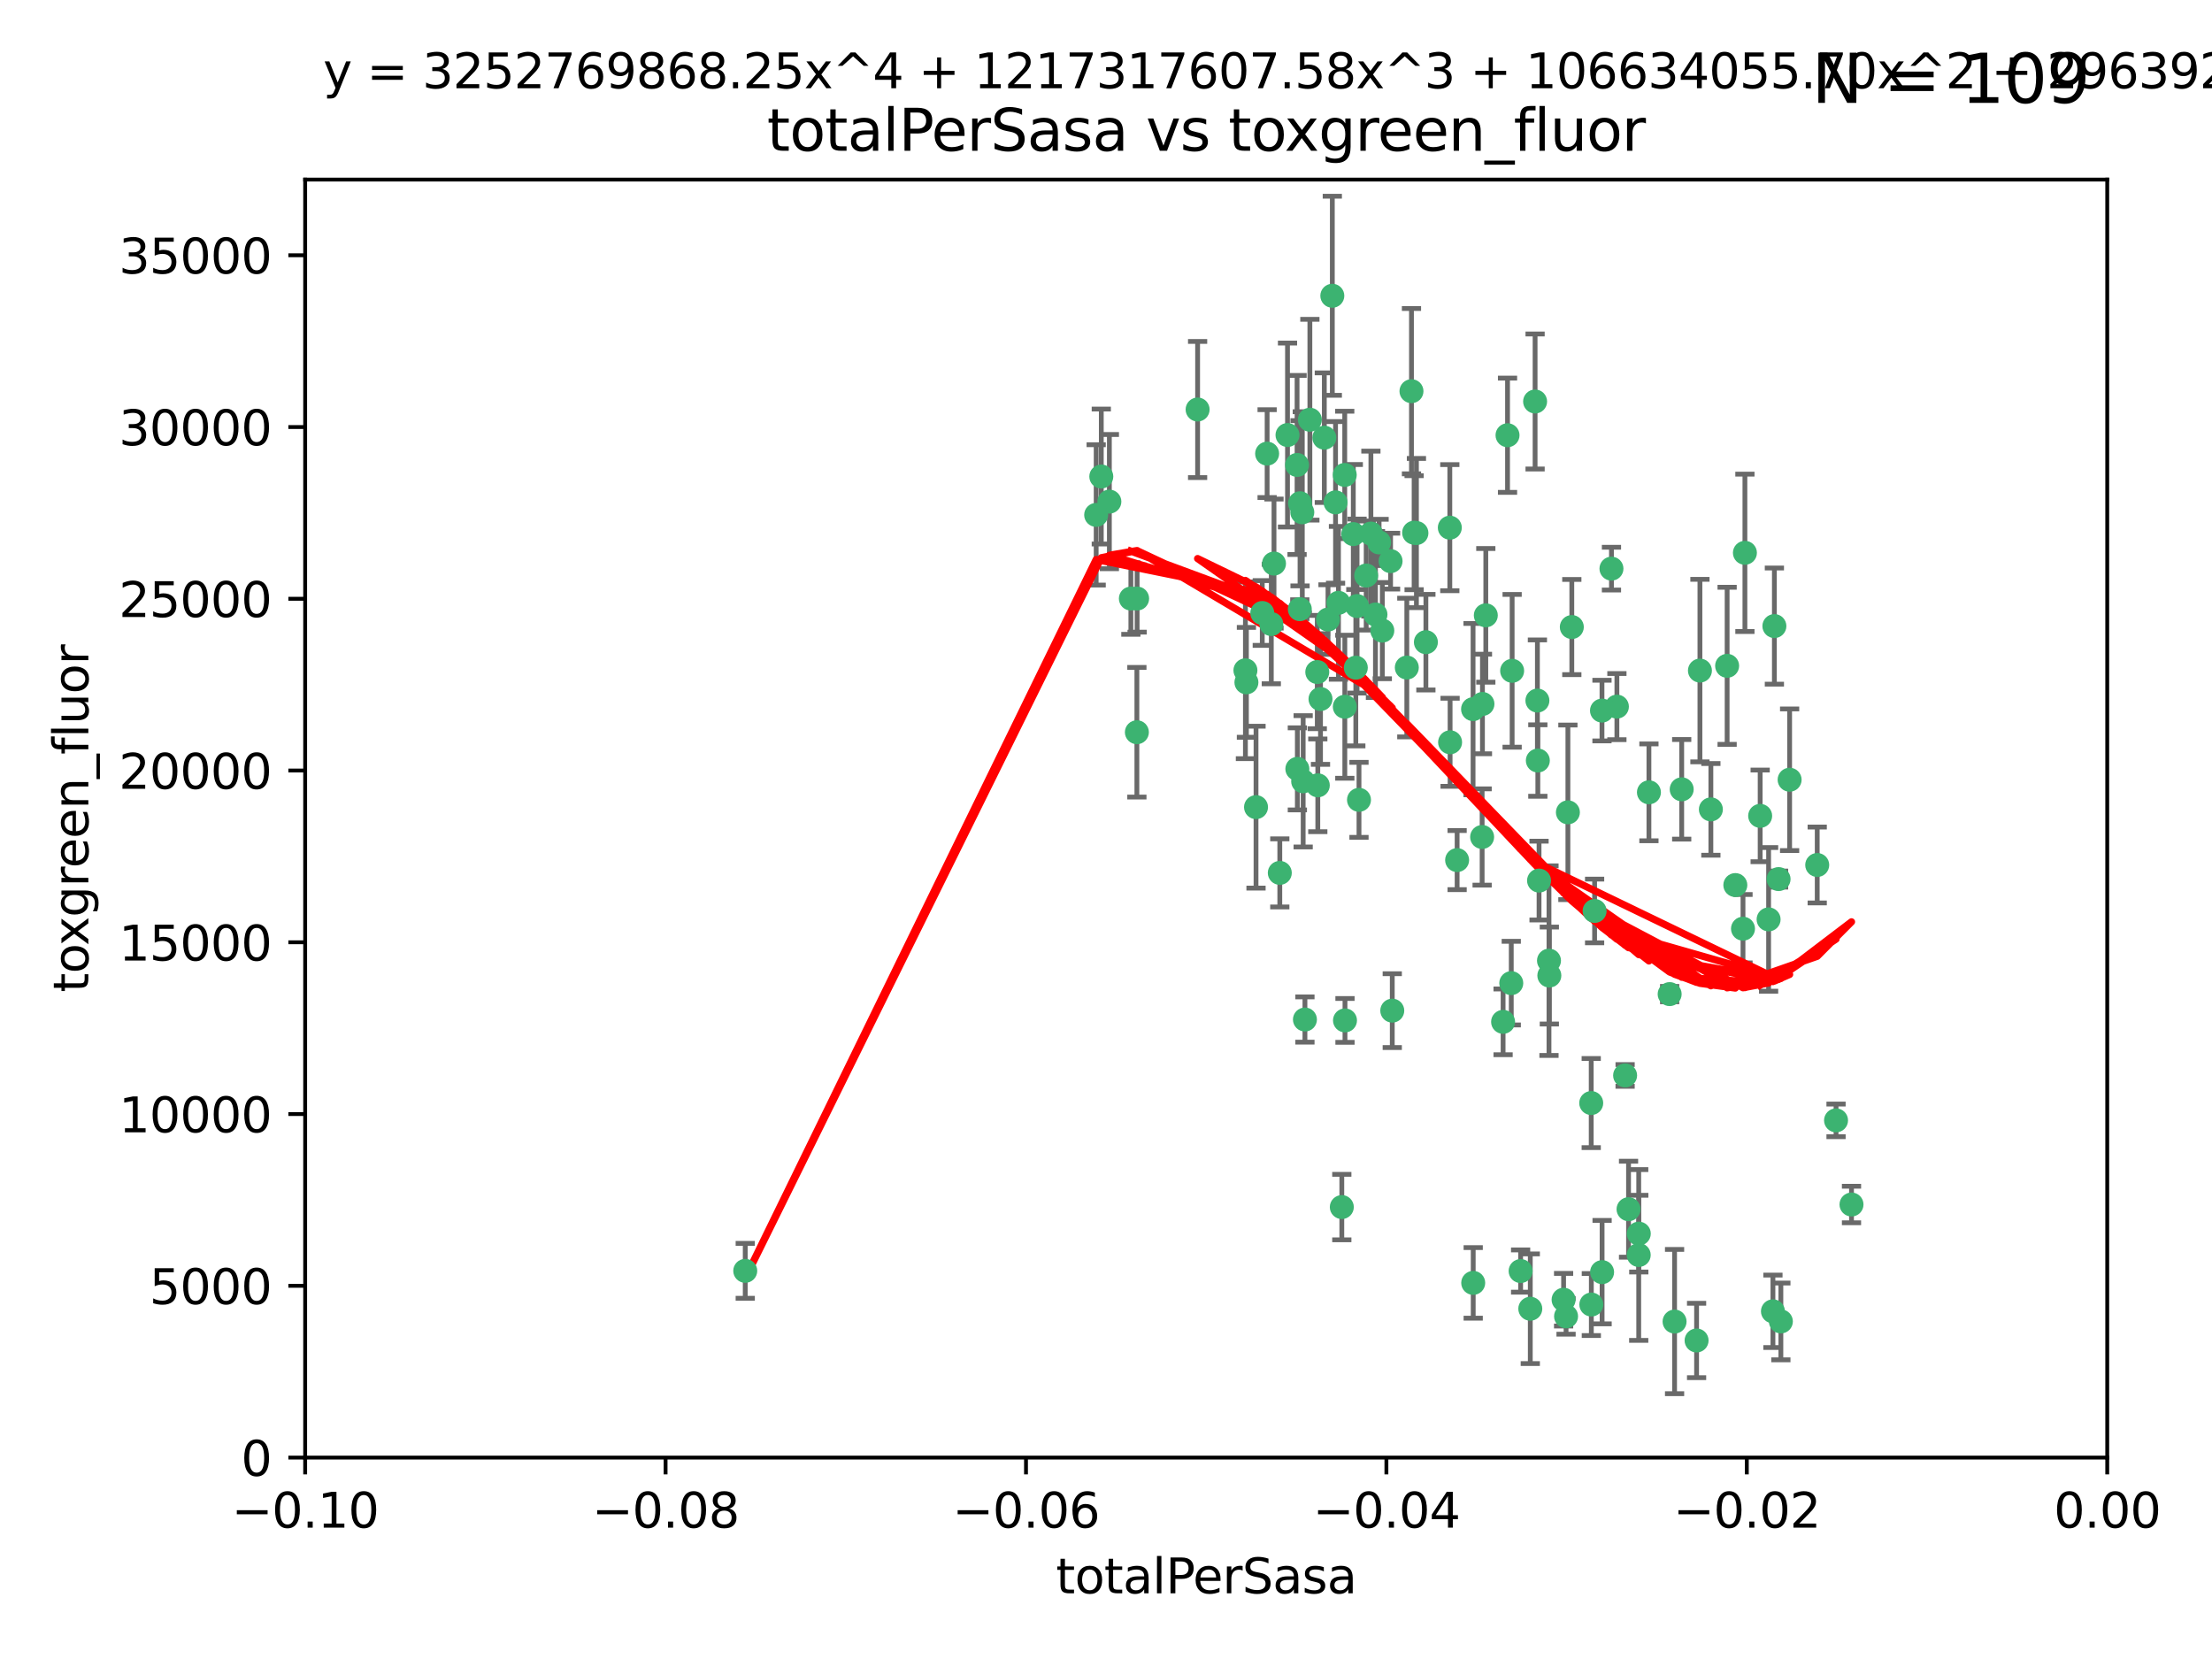 <?xml version="1.0" encoding="utf-8" standalone="no"?>
<!DOCTYPE svg PUBLIC "-//W3C//DTD SVG 1.1//EN"
  "http://www.w3.org/Graphics/SVG/1.1/DTD/svg11.dtd">
<svg xmlns:xlink="http://www.w3.org/1999/xlink" width="460.8pt" height="345.6pt" viewBox="0 0 460.8 345.6" xmlns="http://www.w3.org/2000/svg" version="1.1">
 <defs>
  <style type="text/css">*{stroke-linejoin: round; stroke-linecap: butt}</style>
 </defs>
 <g id="figure_1">
  <g id="patch_1">
   <path d="M 0 345.6 
L 460.8 345.6 
L 460.8 0 
L 0 0 
z
" style="fill: #ffffff"/>
  </g>
  <g id="axes_1">
   <g id="patch_2">
    <path d="M 63.571 303.64 
L 438.975 303.64 
L 438.975 37.411 
L 63.571 37.411 
z
" style="fill: #ffffff"/>
   </g>
   <g id="PathCollection_1">
    <defs>
     <path id="m88a840ec22" d="M 0 1.118 
C 0.297 1.118 0.581 1 0.791 0.791 
C 1 0.581 1.118 0.297 1.118 0 
C 1.118 -0.297 1 -0.581 0.791 -0.791 
C 0.581 -1 0.297 -1.118 0 -1.118 
C -0.297 -1.118 -0.581 -1 -0.791 -0.791 
C -1 -0.581 -1.118 -0.297 -1.118 0 
C -1.118 0.297 -1 0.581 -0.791 0.791 
C -0.581 1 -0.297 1.118 0 1.118 
z
" style="stroke: #3cb371"/>
    </defs>
    <g clip-path="url(#pd4125d2d2e)">
     <use xlink:href="#m88a840ec22" x="235.58" y="124.69" style="fill: #3cb371; stroke: #3cb371"/>
     <use xlink:href="#m88a840ec22" x="268.211" y="90.623" style="fill: #3cb371; stroke: #3cb371"/>
     <use xlink:href="#m88a840ec22" x="231.102" y="104.496" style="fill: #3cb371; stroke: #3cb371"/>
     <use xlink:href="#m88a840ec22" x="236.834" y="152.536" style="fill: #3cb371; stroke: #3cb371"/>
     <use xlink:href="#m88a840ec22" x="275.085" y="145.62" style="fill: #3cb371; stroke: #3cb371"/>
     <use xlink:href="#m88a840ec22" x="270.203" y="96.857" style="fill: #3cb371; stroke: #3cb371"/>
     <use xlink:href="#m88a840ec22" x="264.836" y="130.005" style="fill: #3cb371; stroke: #3cb371"/>
     <use xlink:href="#m88a840ec22" x="282.702" y="126.253" style="fill: #3cb371; stroke: #3cb371"/>
     <use xlink:href="#m88a840ec22" x="271.293" y="106.718" style="fill: #3cb371; stroke: #3cb371"/>
     <use xlink:href="#m88a840ec22" x="287.291" y="112.994" style="fill: #3cb371; stroke: #3cb371"/>
     <use xlink:href="#m88a840ec22" x="236.883" y="124.689" style="fill: #3cb371; stroke: #3cb371"/>
     <use xlink:href="#m88a840ec22" x="229.42" y="99.267" style="fill: #3cb371; stroke: #3cb371"/>
     <use xlink:href="#m88a840ec22" x="155.248" y="264.74" style="fill: #3cb371; stroke: #3cb371"/>
     <use xlink:href="#m88a840ec22" x="228.352" y="107.264" style="fill: #3cb371; stroke: #3cb371"/>
     <use xlink:href="#m88a840ec22" x="263.965" y="94.5" style="fill: #3cb371; stroke: #3cb371"/>
     <use xlink:href="#m88a840ec22" x="274.414" y="139.999" style="fill: #3cb371; stroke: #3cb371"/>
     <use xlink:href="#m88a840ec22" x="275.882" y="91.178" style="fill: #3cb371; stroke: #3cb371"/>
     <use xlink:href="#m88a840ec22" x="281.916" y="111.261" style="fill: #3cb371; stroke: #3cb371"/>
     <use xlink:href="#m88a840ec22" x="249.484" y="85.309" style="fill: #3cb371; stroke: #3cb371"/>
     <use xlink:href="#m88a840ec22" x="261.652" y="168.143" style="fill: #3cb371; stroke: #3cb371"/>
     <use xlink:href="#m88a840ec22" x="270.262" y="160.173" style="fill: #3cb371; stroke: #3cb371"/>
     <use xlink:href="#m88a840ec22" x="259.652" y="142.145" style="fill: #3cb371; stroke: #3cb371"/>
     <use xlink:href="#m88a840ec22" x="259.444" y="139.64" style="fill: #3cb371; stroke: #3cb371"/>
     <use xlink:href="#m88a840ec22" x="280.15" y="147.225" style="fill: #3cb371; stroke: #3cb371"/>
     <use xlink:href="#m88a840ec22" x="265.397" y="117.402" style="fill: #3cb371; stroke: #3cb371"/>
     <use xlink:href="#m88a840ec22" x="276.649" y="129.063" style="fill: #3cb371; stroke: #3cb371"/>
     <use xlink:href="#m88a840ec22" x="285.583" y="111.157" style="fill: #3cb371; stroke: #3cb371"/>
     <use xlink:href="#m88a840ec22" x="287.96" y="131.368" style="fill: #3cb371; stroke: #3cb371"/>
     <use xlink:href="#m88a840ec22" x="286.534" y="128.013" style="fill: #3cb371; stroke: #3cb371"/>
     <use xlink:href="#m88a840ec22" x="278.828" y="125.579" style="fill: #3cb371; stroke: #3cb371"/>
     <use xlink:href="#m88a840ec22" x="284.603" y="119.895" style="fill: #3cb371; stroke: #3cb371"/>
     <use xlink:href="#m88a840ec22" x="280.133" y="98.934" style="fill: #3cb371; stroke: #3cb371"/>
     <use xlink:href="#m88a840ec22" x="272.871" y="87.434" style="fill: #3cb371; stroke: #3cb371"/>
     <use xlink:href="#m88a840ec22" x="271.473" y="162.759" style="fill: #3cb371; stroke: #3cb371"/>
     <use xlink:href="#m88a840ec22" x="294.586" y="110.968" style="fill: #3cb371; stroke: #3cb371"/>
     <use xlink:href="#m88a840ec22" x="295.068" y="111.045" style="fill: #3cb371; stroke: #3cb371"/>
     <use xlink:href="#m88a840ec22" x="278.219" y="104.651" style="fill: #3cb371; stroke: #3cb371"/>
     <use xlink:href="#m88a840ec22" x="282.441" y="139.091" style="fill: #3cb371; stroke: #3cb371"/>
     <use xlink:href="#m88a840ec22" x="266.606" y="181.839" style="fill: #3cb371; stroke: #3cb371"/>
     <use xlink:href="#m88a840ec22" x="289.681" y="116.895" style="fill: #3cb371; stroke: #3cb371"/>
     <use xlink:href="#m88a840ec22" x="262.954" y="127.696" style="fill: #3cb371; stroke: #3cb371"/>
     <use xlink:href="#m88a840ec22" x="280.186" y="212.57" style="fill: #3cb371; stroke: #3cb371"/>
     <use xlink:href="#m88a840ec22" x="270.823" y="104.837" style="fill: #3cb371; stroke: #3cb371"/>
     <use xlink:href="#m88a840ec22" x="297.039" y="133.777" style="fill: #3cb371; stroke: #3cb371"/>
     <use xlink:href="#m88a840ec22" x="302.023" y="109.922" style="fill: #3cb371; stroke: #3cb371"/>
     <use xlink:href="#m88a840ec22" x="316.773" y="264.78" style="fill: #3cb371; stroke: #3cb371"/>
     <use xlink:href="#m88a840ec22" x="283.103" y="166.622" style="fill: #3cb371; stroke: #3cb371"/>
     <use xlink:href="#m88a840ec22" x="277.546" y="61.614" style="fill: #3cb371; stroke: #3cb371"/>
     <use xlink:href="#m88a840ec22" x="315.006" y="139.744" style="fill: #3cb371; stroke: #3cb371"/>
     <use xlink:href="#m88a840ec22" x="335.696" y="118.457" style="fill: #3cb371; stroke: #3cb371"/>
     <use xlink:href="#m88a840ec22" x="293.065" y="139.063" style="fill: #3cb371; stroke: #3cb371"/>
     <use xlink:href="#m88a840ec22" x="319.789" y="83.639" style="fill: #3cb371; stroke: #3cb371"/>
     <use xlink:href="#m88a840ec22" x="314.046" y="90.667" style="fill: #3cb371; stroke: #3cb371"/>
     <use xlink:href="#m88a840ec22" x="274.522" y="163.599" style="fill: #3cb371; stroke: #3cb371"/>
     <use xlink:href="#m88a840ec22" x="290.034" y="210.534" style="fill: #3cb371; stroke: #3cb371"/>
     <use xlink:href="#m88a840ec22" x="271.842" y="212.385" style="fill: #3cb371; stroke: #3cb371"/>
     <use xlink:href="#m88a840ec22" x="279.524" y="251.456" style="fill: #3cb371; stroke: #3cb371"/>
     <use xlink:href="#m88a840ec22" x="313.122" y="212.869" style="fill: #3cb371; stroke: #3cb371"/>
     <use xlink:href="#m88a840ec22" x="306.866" y="147.727" style="fill: #3cb371; stroke: #3cb371"/>
     <use xlink:href="#m88a840ec22" x="270.774" y="126.902" style="fill: #3cb371; stroke: #3cb371"/>
     <use xlink:href="#m88a840ec22" x="302.081" y="154.63" style="fill: #3cb371; stroke: #3cb371"/>
     <use xlink:href="#m88a840ec22" x="309.521" y="128.187" style="fill: #3cb371; stroke: #3cb371"/>
     <use xlink:href="#m88a840ec22" x="294.035" y="81.492" style="fill: #3cb371; stroke: #3cb371"/>
     <use xlink:href="#m88a840ec22" x="308.755" y="174.36" style="fill: #3cb371; stroke: #3cb371"/>
     <use xlink:href="#m88a840ec22" x="341.39" y="256.988" style="fill: #3cb371; stroke: #3cb371"/>
     <use xlink:href="#m88a840ec22" x="320.359" y="158.432" style="fill: #3cb371; stroke: #3cb371"/>
     <use xlink:href="#m88a840ec22" x="333.723" y="148.029" style="fill: #3cb371; stroke: #3cb371"/>
     <use xlink:href="#m88a840ec22" x="339.255" y="251.897" style="fill: #3cb371; stroke: #3cb371"/>
     <use xlink:href="#m88a840ec22" x="320.27" y="145.94" style="fill: #3cb371; stroke: #3cb371"/>
     <use xlink:href="#m88a840ec22" x="308.822" y="146.651" style="fill: #3cb371; stroke: #3cb371"/>
     <use xlink:href="#m88a840ec22" x="332.186" y="189.768" style="fill: #3cb371; stroke: #3cb371"/>
     <use xlink:href="#m88a840ec22" x="303.545" y="179.173" style="fill: #3cb371; stroke: #3cb371"/>
     <use xlink:href="#m88a840ec22" x="314.824" y="204.805" style="fill: #3cb371; stroke: #3cb371"/>
     <use xlink:href="#m88a840ec22" x="322.682" y="200.119" style="fill: #3cb371; stroke: #3cb371"/>
     <use xlink:href="#m88a840ec22" x="331.504" y="271.758" style="fill: #3cb371; stroke: #3cb371"/>
     <use xlink:href="#m88a840ec22" x="306.897" y="267.249" style="fill: #3cb371; stroke: #3cb371"/>
     <use xlink:href="#m88a840ec22" x="320.612" y="183.443" style="fill: #3cb371; stroke: #3cb371"/>
     <use xlink:href="#m88a840ec22" x="327.438" y="130.623" style="fill: #3cb371; stroke: #3cb371"/>
     <use xlink:href="#m88a840ec22" x="336.829" y="147.201" style="fill: #3cb371; stroke: #3cb371"/>
     <use xlink:href="#m88a840ec22" x="326.24" y="274.217" style="fill: #3cb371; stroke: #3cb371"/>
     <use xlink:href="#m88a840ec22" x="343.502" y="165.057" style="fill: #3cb371; stroke: #3cb371"/>
     <use xlink:href="#m88a840ec22" x="326.622" y="169.223" style="fill: #3cb371; stroke: #3cb371"/>
     <use xlink:href="#m88a840ec22" x="347.819" y="207.089" style="fill: #3cb371; stroke: #3cb371"/>
     <use xlink:href="#m88a840ec22" x="353.429" y="279.246" style="fill: #3cb371; stroke: #3cb371"/>
     <use xlink:href="#m88a840ec22" x="338.54" y="224.032" style="fill: #3cb371; stroke: #3cb371"/>
     <use xlink:href="#m88a840ec22" x="322.756" y="203.222" style="fill: #3cb371; stroke: #3cb371"/>
     <use xlink:href="#m88a840ec22" x="350.329" y="164.427" style="fill: #3cb371; stroke: #3cb371"/>
     <use xlink:href="#m88a840ec22" x="368.433" y="191.526" style="fill: #3cb371; stroke: #3cb371"/>
     <use xlink:href="#m88a840ec22" x="363.098" y="193.465" style="fill: #3cb371; stroke: #3cb371"/>
     <use xlink:href="#m88a840ec22" x="325.725" y="270.754" style="fill: #3cb371; stroke: #3cb371"/>
     <use xlink:href="#m88a840ec22" x="361.5" y="184.376" style="fill: #3cb371; stroke: #3cb371"/>
     <use xlink:href="#m88a840ec22" x="354.127" y="139.694" style="fill: #3cb371; stroke: #3cb371"/>
     <use xlink:href="#m88a840ec22" x="348.844" y="275.304" style="fill: #3cb371; stroke: #3cb371"/>
     <use xlink:href="#m88a840ec22" x="331.48" y="229.784" style="fill: #3cb371; stroke: #3cb371"/>
     <use xlink:href="#m88a840ec22" x="356.406" y="168.609" style="fill: #3cb371; stroke: #3cb371"/>
     <use xlink:href="#m88a840ec22" x="318.787" y="272.633" style="fill: #3cb371; stroke: #3cb371"/>
     <use xlink:href="#m88a840ec22" x="370.509" y="183.129" style="fill: #3cb371; stroke: #3cb371"/>
     <use xlink:href="#m88a840ec22" x="341.375" y="261.438" style="fill: #3cb371; stroke: #3cb371"/>
     <use xlink:href="#m88a840ec22" x="369.637" y="130.423" style="fill: #3cb371; stroke: #3cb371"/>
     <use xlink:href="#m88a840ec22" x="372.811" y="162.431" style="fill: #3cb371; stroke: #3cb371"/>
     <use xlink:href="#m88a840ec22" x="363.497" y="115.163" style="fill: #3cb371; stroke: #3cb371"/>
     <use xlink:href="#m88a840ec22" x="333.746" y="265.008" style="fill: #3cb371; stroke: #3cb371"/>
     <use xlink:href="#m88a840ec22" x="370.988" y="275.279" style="fill: #3cb371; stroke: #3cb371"/>
     <use xlink:href="#m88a840ec22" x="359.792" y="138.702" style="fill: #3cb371; stroke: #3cb371"/>
     <use xlink:href="#m88a840ec22" x="378.56" y="180.193" style="fill: #3cb371; stroke: #3cb371"/>
     <use xlink:href="#m88a840ec22" x="385.701" y="250.921" style="fill: #3cb371; stroke: #3cb371"/>
     <use xlink:href="#m88a840ec22" x="369.335" y="273.168" style="fill: #3cb371; stroke: #3cb371"/>
     <use xlink:href="#m88a840ec22" x="382.481" y="233.393" style="fill: #3cb371; stroke: #3cb371"/>
     <use xlink:href="#m88a840ec22" x="366.674" y="169.96" style="fill: #3cb371; stroke: #3cb371"/>
    </g>
   </g>
   <g id="matplotlib.axis_1">
    <g id="xtick_1">
     <g id="line2d_1">
      <defs>
       <path id="m9c959c7c77" d="M 0 0 
L 0 3.5 
" style="stroke: #000000; stroke-width: 0.8"/>
      </defs>
      <g>
       <use xlink:href="#m9c959c7c77" x="63.571" y="303.64" style="stroke: #000000; stroke-width: 0.8"/>
      </g>
     </g>
     <g id="text_1">
      <!-- −0.10 -->
      <g transform="translate(48.249 318.238)scale(0.1 -0.1)">
       <defs>
        <path id="DejaVuSans-2212" d="M 678 2272 
L 4684 2272 
L 4684 1741 
L 678 1741 
L 678 2272 
z
" transform="scale(0.016)"/>
        <path id="DejaVuSans-30" d="M 2034 4250 
Q 1547 4250 1301 3770 
Q 1056 3291 1056 2328 
Q 1056 1369 1301 889 
Q 1547 409 2034 409 
Q 2525 409 2770 889 
Q 3016 1369 3016 2328 
Q 3016 3291 2770 3770 
Q 2525 4250 2034 4250 
z
M 2034 4750 
Q 2819 4750 3233 4129 
Q 3647 3509 3647 2328 
Q 3647 1150 3233 529 
Q 2819 -91 2034 -91 
Q 1250 -91 836 529 
Q 422 1150 422 2328 
Q 422 3509 836 4129 
Q 1250 4750 2034 4750 
z
" transform="scale(0.016)"/>
        <path id="DejaVuSans-2e" d="M 684 794 
L 1344 794 
L 1344 0 
L 684 0 
L 684 794 
z
" transform="scale(0.016)"/>
        <path id="DejaVuSans-31" d="M 794 531 
L 1825 531 
L 1825 4091 
L 703 3866 
L 703 4441 
L 1819 4666 
L 2450 4666 
L 2450 531 
L 3481 531 
L 3481 0 
L 794 0 
L 794 531 
z
" transform="scale(0.016)"/>
       </defs>
       <use xlink:href="#DejaVuSans-2212"/>
       <use xlink:href="#DejaVuSans-30" x="83.789"/>
       <use xlink:href="#DejaVuSans-2e" x="147.412"/>
       <use xlink:href="#DejaVuSans-31" x="179.199"/>
       <use xlink:href="#DejaVuSans-30" x="242.822"/>
      </g>
     </g>
    </g>
    <g id="xtick_2">
     <g id="line2d_2">
      <g>
       <use xlink:href="#m9c959c7c77" x="138.652" y="303.64" style="stroke: #000000; stroke-width: 0.8"/>
      </g>
     </g>
     <g id="text_2">
      <!-- −0.08 -->
      <g transform="translate(123.329 318.238)scale(0.1 -0.1)">
       <defs>
        <path id="DejaVuSans-38" d="M 2034 2216 
Q 1584 2216 1326 1975 
Q 1069 1734 1069 1313 
Q 1069 891 1326 650 
Q 1584 409 2034 409 
Q 2484 409 2743 651 
Q 3003 894 3003 1313 
Q 3003 1734 2745 1975 
Q 2488 2216 2034 2216 
z
M 1403 2484 
Q 997 2584 770 2862 
Q 544 3141 544 3541 
Q 544 4100 942 4425 
Q 1341 4750 2034 4750 
Q 2731 4750 3128 4425 
Q 3525 4100 3525 3541 
Q 3525 3141 3298 2862 
Q 3072 2584 2669 2484 
Q 3125 2378 3379 2068 
Q 3634 1759 3634 1313 
Q 3634 634 3220 271 
Q 2806 -91 2034 -91 
Q 1263 -91 848 271 
Q 434 634 434 1313 
Q 434 1759 690 2068 
Q 947 2378 1403 2484 
z
M 1172 3481 
Q 1172 3119 1398 2916 
Q 1625 2713 2034 2713 
Q 2441 2713 2670 2916 
Q 2900 3119 2900 3481 
Q 2900 3844 2670 4047 
Q 2441 4250 2034 4250 
Q 1625 4250 1398 4047 
Q 1172 3844 1172 3481 
z
" transform="scale(0.016)"/>
       </defs>
       <use xlink:href="#DejaVuSans-2212"/>
       <use xlink:href="#DejaVuSans-30" x="83.789"/>
       <use xlink:href="#DejaVuSans-2e" x="147.412"/>
       <use xlink:href="#DejaVuSans-30" x="179.199"/>
       <use xlink:href="#DejaVuSans-38" x="242.822"/>
      </g>
     </g>
    </g>
    <g id="xtick_3">
     <g id="line2d_3">
      <g>
       <use xlink:href="#m9c959c7c77" x="213.733" y="303.64" style="stroke: #000000; stroke-width: 0.8"/>
      </g>
     </g>
     <g id="text_3">
      <!-- −0.06 -->
      <g transform="translate(198.41 318.238)scale(0.1 -0.1)">
       <defs>
        <path id="DejaVuSans-36" d="M 2113 2584 
Q 1688 2584 1439 2293 
Q 1191 2003 1191 1497 
Q 1191 994 1439 701 
Q 1688 409 2113 409 
Q 2538 409 2786 701 
Q 3034 994 3034 1497 
Q 3034 2003 2786 2293 
Q 2538 2584 2113 2584 
z
M 3366 4563 
L 3366 3988 
Q 3128 4100 2886 4159 
Q 2644 4219 2406 4219 
Q 1781 4219 1451 3797 
Q 1122 3375 1075 2522 
Q 1259 2794 1537 2939 
Q 1816 3084 2150 3084 
Q 2853 3084 3261 2657 
Q 3669 2231 3669 1497 
Q 3669 778 3244 343 
Q 2819 -91 2113 -91 
Q 1303 -91 875 529 
Q 447 1150 447 2328 
Q 447 3434 972 4092 
Q 1497 4750 2381 4750 
Q 2619 4750 2861 4703 
Q 3103 4656 3366 4563 
z
" transform="scale(0.016)"/>
       </defs>
       <use xlink:href="#DejaVuSans-2212"/>
       <use xlink:href="#DejaVuSans-30" x="83.789"/>
       <use xlink:href="#DejaVuSans-2e" x="147.412"/>
       <use xlink:href="#DejaVuSans-30" x="179.199"/>
       <use xlink:href="#DejaVuSans-36" x="242.822"/>
      </g>
     </g>
    </g>
    <g id="xtick_4">
     <g id="line2d_4">
      <g>
       <use xlink:href="#m9c959c7c77" x="288.813" y="303.64" style="stroke: #000000; stroke-width: 0.8"/>
      </g>
     </g>
     <g id="text_4">
      <!-- −0.04 -->
      <g transform="translate(273.491 318.238)scale(0.1 -0.1)">
       <defs>
        <path id="DejaVuSans-34" d="M 2419 4116 
L 825 1625 
L 2419 1625 
L 2419 4116 
z
M 2253 4666 
L 3047 4666 
L 3047 1625 
L 3713 1625 
L 3713 1100 
L 3047 1100 
L 3047 0 
L 2419 0 
L 2419 1100 
L 313 1100 
L 313 1709 
L 2253 4666 
z
" transform="scale(0.016)"/>
       </defs>
       <use xlink:href="#DejaVuSans-2212"/>
       <use xlink:href="#DejaVuSans-30" x="83.789"/>
       <use xlink:href="#DejaVuSans-2e" x="147.412"/>
       <use xlink:href="#DejaVuSans-30" x="179.199"/>
       <use xlink:href="#DejaVuSans-34" x="242.822"/>
      </g>
     </g>
    </g>
    <g id="xtick_5">
     <g id="line2d_5">
      <g>
       <use xlink:href="#m9c959c7c77" x="363.894" y="303.64" style="stroke: #000000; stroke-width: 0.8"/>
      </g>
     </g>
     <g id="text_5">
      <!-- −0.02 -->
      <g transform="translate(348.572 318.238)scale(0.1 -0.1)">
       <defs>
        <path id="DejaVuSans-32" d="M 1228 531 
L 3431 531 
L 3431 0 
L 469 0 
L 469 531 
Q 828 903 1448 1529 
Q 2069 2156 2228 2338 
Q 2531 2678 2651 2914 
Q 2772 3150 2772 3378 
Q 2772 3750 2511 3984 
Q 2250 4219 1831 4219 
Q 1534 4219 1204 4116 
Q 875 4013 500 3803 
L 500 4441 
Q 881 4594 1212 4672 
Q 1544 4750 1819 4750 
Q 2544 4750 2975 4387 
Q 3406 4025 3406 3419 
Q 3406 3131 3298 2873 
Q 3191 2616 2906 2266 
Q 2828 2175 2409 1742 
Q 1991 1309 1228 531 
z
" transform="scale(0.016)"/>
       </defs>
       <use xlink:href="#DejaVuSans-2212"/>
       <use xlink:href="#DejaVuSans-30" x="83.789"/>
       <use xlink:href="#DejaVuSans-2e" x="147.412"/>
       <use xlink:href="#DejaVuSans-30" x="179.199"/>
       <use xlink:href="#DejaVuSans-32" x="242.822"/>
      </g>
     </g>
    </g>
    <g id="xtick_6">
     <g id="line2d_6">
      <g>
       <use xlink:href="#m9c959c7c77" x="438.975" y="303.64" style="stroke: #000000; stroke-width: 0.8"/>
      </g>
     </g>
     <g id="text_6">
      <!-- 0.00 -->
      <g transform="translate(427.842 318.238)scale(0.1 -0.1)">
       <use xlink:href="#DejaVuSans-30"/>
       <use xlink:href="#DejaVuSans-2e" x="63.623"/>
       <use xlink:href="#DejaVuSans-30" x="95.41"/>
       <use xlink:href="#DejaVuSans-30" x="159.033"/>
      </g>
     </g>
    </g>
    <g id="text_7">
     <!-- totalPerSasa -->
     <g transform="translate(219.968 331.917)scale(0.1 -0.1)">
      <defs>
       <path id="DejaVuSans-74" d="M 1172 4494 
L 1172 3500 
L 2356 3500 
L 2356 3053 
L 1172 3053 
L 1172 1153 
Q 1172 725 1289 603 
Q 1406 481 1766 481 
L 2356 481 
L 2356 0 
L 1766 0 
Q 1100 0 847 248 
Q 594 497 594 1153 
L 594 3053 
L 172 3053 
L 172 3500 
L 594 3500 
L 594 4494 
L 1172 4494 
z
" transform="scale(0.016)"/>
       <path id="DejaVuSans-6f" d="M 1959 3097 
Q 1497 3097 1228 2736 
Q 959 2375 959 1747 
Q 959 1119 1226 758 
Q 1494 397 1959 397 
Q 2419 397 2687 759 
Q 2956 1122 2956 1747 
Q 2956 2369 2687 2733 
Q 2419 3097 1959 3097 
z
M 1959 3584 
Q 2709 3584 3137 3096 
Q 3566 2609 3566 1747 
Q 3566 888 3137 398 
Q 2709 -91 1959 -91 
Q 1206 -91 779 398 
Q 353 888 353 1747 
Q 353 2609 779 3096 
Q 1206 3584 1959 3584 
z
" transform="scale(0.016)"/>
       <path id="DejaVuSans-61" d="M 2194 1759 
Q 1497 1759 1228 1600 
Q 959 1441 959 1056 
Q 959 750 1161 570 
Q 1363 391 1709 391 
Q 2188 391 2477 730 
Q 2766 1069 2766 1631 
L 2766 1759 
L 2194 1759 
z
M 3341 1997 
L 3341 0 
L 2766 0 
L 2766 531 
Q 2569 213 2275 61 
Q 1981 -91 1556 -91 
Q 1019 -91 701 211 
Q 384 513 384 1019 
Q 384 1609 779 1909 
Q 1175 2209 1959 2209 
L 2766 2209 
L 2766 2266 
Q 2766 2663 2505 2880 
Q 2244 3097 1772 3097 
Q 1472 3097 1187 3025 
Q 903 2953 641 2809 
L 641 3341 
Q 956 3463 1253 3523 
Q 1550 3584 1831 3584 
Q 2591 3584 2966 3190 
Q 3341 2797 3341 1997 
z
" transform="scale(0.016)"/>
       <path id="DejaVuSans-6c" d="M 603 4863 
L 1178 4863 
L 1178 0 
L 603 0 
L 603 4863 
z
" transform="scale(0.016)"/>
       <path id="DejaVuSans-50" d="M 1259 4147 
L 1259 2394 
L 2053 2394 
Q 2494 2394 2734 2622 
Q 2975 2850 2975 3272 
Q 2975 3691 2734 3919 
Q 2494 4147 2053 4147 
L 1259 4147 
z
M 628 4666 
L 2053 4666 
Q 2838 4666 3239 4311 
Q 3641 3956 3641 3272 
Q 3641 2581 3239 2228 
Q 2838 1875 2053 1875 
L 1259 1875 
L 1259 0 
L 628 0 
L 628 4666 
z
" transform="scale(0.016)"/>
       <path id="DejaVuSans-65" d="M 3597 1894 
L 3597 1613 
L 953 1613 
Q 991 1019 1311 708 
Q 1631 397 2203 397 
Q 2534 397 2845 478 
Q 3156 559 3463 722 
L 3463 178 
Q 3153 47 2828 -22 
Q 2503 -91 2169 -91 
Q 1331 -91 842 396 
Q 353 884 353 1716 
Q 353 2575 817 3079 
Q 1281 3584 2069 3584 
Q 2775 3584 3186 3129 
Q 3597 2675 3597 1894 
z
M 3022 2063 
Q 3016 2534 2758 2815 
Q 2500 3097 2075 3097 
Q 1594 3097 1305 2825 
Q 1016 2553 972 2059 
L 3022 2063 
z
" transform="scale(0.016)"/>
       <path id="DejaVuSans-72" d="M 2631 2963 
Q 2534 3019 2420 3045 
Q 2306 3072 2169 3072 
Q 1681 3072 1420 2755 
Q 1159 2438 1159 1844 
L 1159 0 
L 581 0 
L 581 3500 
L 1159 3500 
L 1159 2956 
Q 1341 3275 1631 3429 
Q 1922 3584 2338 3584 
Q 2397 3584 2469 3576 
Q 2541 3569 2628 3553 
L 2631 2963 
z
" transform="scale(0.016)"/>
       <path id="DejaVuSans-53" d="M 3425 4513 
L 3425 3897 
Q 3066 4069 2747 4153 
Q 2428 4238 2131 4238 
Q 1616 4238 1336 4038 
Q 1056 3838 1056 3469 
Q 1056 3159 1242 3001 
Q 1428 2844 1947 2747 
L 2328 2669 
Q 3034 2534 3370 2195 
Q 3706 1856 3706 1288 
Q 3706 609 3251 259 
Q 2797 -91 1919 -91 
Q 1588 -91 1214 -16 
Q 841 59 441 206 
L 441 856 
Q 825 641 1194 531 
Q 1563 422 1919 422 
Q 2459 422 2753 634 
Q 3047 847 3047 1241 
Q 3047 1584 2836 1778 
Q 2625 1972 2144 2069 
L 1759 2144 
Q 1053 2284 737 2584 
Q 422 2884 422 3419 
Q 422 4038 858 4394 
Q 1294 4750 2059 4750 
Q 2388 4750 2728 4690 
Q 3069 4631 3425 4513 
z
" transform="scale(0.016)"/>
       <path id="DejaVuSans-73" d="M 2834 3397 
L 2834 2853 
Q 2591 2978 2328 3040 
Q 2066 3103 1784 3103 
Q 1356 3103 1142 2972 
Q 928 2841 928 2578 
Q 928 2378 1081 2264 
Q 1234 2150 1697 2047 
L 1894 2003 
Q 2506 1872 2764 1633 
Q 3022 1394 3022 966 
Q 3022 478 2636 193 
Q 2250 -91 1575 -91 
Q 1294 -91 989 -36 
Q 684 19 347 128 
L 347 722 
Q 666 556 975 473 
Q 1284 391 1588 391 
Q 1994 391 2212 530 
Q 2431 669 2431 922 
Q 2431 1156 2273 1281 
Q 2116 1406 1581 1522 
L 1381 1569 
Q 847 1681 609 1914 
Q 372 2147 372 2553 
Q 372 3047 722 3315 
Q 1072 3584 1716 3584 
Q 2034 3584 2315 3537 
Q 2597 3491 2834 3397 
z
" transform="scale(0.016)"/>
      </defs>
      <use xlink:href="#DejaVuSans-74"/>
      <use xlink:href="#DejaVuSans-6f" x="39.209"/>
      <use xlink:href="#DejaVuSans-74" x="100.391"/>
      <use xlink:href="#DejaVuSans-61" x="139.6"/>
      <use xlink:href="#DejaVuSans-6c" x="200.879"/>
      <use xlink:href="#DejaVuSans-50" x="228.662"/>
      <use xlink:href="#DejaVuSans-65" x="285.34"/>
      <use xlink:href="#DejaVuSans-72" x="346.863"/>
      <use xlink:href="#DejaVuSans-53" x="387.977"/>
      <use xlink:href="#DejaVuSans-61" x="451.453"/>
      <use xlink:href="#DejaVuSans-73" x="512.732"/>
      <use xlink:href="#DejaVuSans-61" x="564.832"/>
     </g>
    </g>
   </g>
   <g id="matplotlib.axis_2">
    <g id="ytick_1">
     <g id="line2d_7">
      <defs>
       <path id="m3f390093a9" d="M 0 0 
L -3.5 0 
" style="stroke: #000000; stroke-width: 0.8"/>
      </defs>
      <g>
       <use xlink:href="#m3f390093a9" x="63.571" y="303.64" style="stroke: #000000; stroke-width: 0.8"/>
      </g>
     </g>
     <g id="text_8">
      <!-- 0 -->
      <g transform="translate(50.209 307.439)scale(0.1 -0.1)">
       <use xlink:href="#DejaVuSans-30"/>
      </g>
     </g>
    </g>
    <g id="ytick_2">
     <g id="line2d_8">
      <g>
       <use xlink:href="#m3f390093a9" x="63.571" y="267.859" style="stroke: #000000; stroke-width: 0.8"/>
      </g>
     </g>
     <g id="text_9">
      <!-- 5000 -->
      <g transform="translate(31.121 271.658)scale(0.1 -0.1)">
       <defs>
        <path id="DejaVuSans-35" d="M 691 4666 
L 3169 4666 
L 3169 4134 
L 1269 4134 
L 1269 2991 
Q 1406 3038 1543 3061 
Q 1681 3084 1819 3084 
Q 2600 3084 3056 2656 
Q 3513 2228 3513 1497 
Q 3513 744 3044 326 
Q 2575 -91 1722 -91 
Q 1428 -91 1123 -41 
Q 819 9 494 109 
L 494 744 
Q 775 591 1075 516 
Q 1375 441 1709 441 
Q 2250 441 2565 725 
Q 2881 1009 2881 1497 
Q 2881 1984 2565 2268 
Q 2250 2553 1709 2553 
Q 1456 2553 1204 2497 
Q 953 2441 691 2322 
L 691 4666 
z
" transform="scale(0.016)"/>
       </defs>
       <use xlink:href="#DejaVuSans-35"/>
       <use xlink:href="#DejaVuSans-30" x="63.623"/>
       <use xlink:href="#DejaVuSans-30" x="127.246"/>
       <use xlink:href="#DejaVuSans-30" x="190.869"/>
      </g>
     </g>
    </g>
    <g id="ytick_3">
     <g id="line2d_9">
      <g>
       <use xlink:href="#m3f390093a9" x="63.571" y="232.078" style="stroke: #000000; stroke-width: 0.8"/>
      </g>
     </g>
     <g id="text_10">
      <!-- 10000 -->
      <g transform="translate(24.759 235.878)scale(0.1 -0.1)">
       <use xlink:href="#DejaVuSans-31"/>
       <use xlink:href="#DejaVuSans-30" x="63.623"/>
       <use xlink:href="#DejaVuSans-30" x="127.246"/>
       <use xlink:href="#DejaVuSans-30" x="190.869"/>
       <use xlink:href="#DejaVuSans-30" x="254.492"/>
      </g>
     </g>
    </g>
    <g id="ytick_4">
     <g id="line2d_10">
      <g>
       <use xlink:href="#m3f390093a9" x="63.571" y="196.298" style="stroke: #000000; stroke-width: 0.8"/>
      </g>
     </g>
     <g id="text_11">
      <!-- 15000 -->
      <g transform="translate(24.759 200.097)scale(0.1 -0.1)">
       <use xlink:href="#DejaVuSans-31"/>
       <use xlink:href="#DejaVuSans-35" x="63.623"/>
       <use xlink:href="#DejaVuSans-30" x="127.246"/>
       <use xlink:href="#DejaVuSans-30" x="190.869"/>
       <use xlink:href="#DejaVuSans-30" x="254.492"/>
      </g>
     </g>
    </g>
    <g id="ytick_5">
     <g id="line2d_11">
      <g>
       <use xlink:href="#m3f390093a9" x="63.571" y="160.517" style="stroke: #000000; stroke-width: 0.8"/>
      </g>
     </g>
     <g id="text_12">
      <!-- 20000 -->
      <g transform="translate(24.759 164.316)scale(0.1 -0.1)">
       <use xlink:href="#DejaVuSans-32"/>
       <use xlink:href="#DejaVuSans-30" x="63.623"/>
       <use xlink:href="#DejaVuSans-30" x="127.246"/>
       <use xlink:href="#DejaVuSans-30" x="190.869"/>
       <use xlink:href="#DejaVuSans-30" x="254.492"/>
      </g>
     </g>
    </g>
    <g id="ytick_6">
     <g id="line2d_12">
      <g>
       <use xlink:href="#m3f390093a9" x="63.571" y="124.736" style="stroke: #000000; stroke-width: 0.8"/>
      </g>
     </g>
     <g id="text_13">
      <!-- 25000 -->
      <g transform="translate(24.759 128.535)scale(0.1 -0.1)">
       <use xlink:href="#DejaVuSans-32"/>
       <use xlink:href="#DejaVuSans-35" x="63.623"/>
       <use xlink:href="#DejaVuSans-30" x="127.246"/>
       <use xlink:href="#DejaVuSans-30" x="190.869"/>
       <use xlink:href="#DejaVuSans-30" x="254.492"/>
      </g>
     </g>
    </g>
    <g id="ytick_7">
     <g id="line2d_13">
      <g>
       <use xlink:href="#m3f390093a9" x="63.571" y="88.955" style="stroke: #000000; stroke-width: 0.8"/>
      </g>
     </g>
     <g id="text_14">
      <!-- 30000 -->
      <g transform="translate(24.759 92.754)scale(0.1 -0.1)">
       <defs>
        <path id="DejaVuSans-33" d="M 2597 2516 
Q 3050 2419 3304 2112 
Q 3559 1806 3559 1356 
Q 3559 666 3084 287 
Q 2609 -91 1734 -91 
Q 1441 -91 1130 -33 
Q 819 25 488 141 
L 488 750 
Q 750 597 1062 519 
Q 1375 441 1716 441 
Q 2309 441 2620 675 
Q 2931 909 2931 1356 
Q 2931 1769 2642 2001 
Q 2353 2234 1838 2234 
L 1294 2234 
L 1294 2753 
L 1863 2753 
Q 2328 2753 2575 2939 
Q 2822 3125 2822 3475 
Q 2822 3834 2567 4026 
Q 2313 4219 1838 4219 
Q 1578 4219 1281 4162 
Q 984 4106 628 3988 
L 628 4550 
Q 988 4650 1302 4700 
Q 1616 4750 1894 4750 
Q 2613 4750 3031 4423 
Q 3450 4097 3450 3541 
Q 3450 3153 3228 2886 
Q 3006 2619 2597 2516 
z
" transform="scale(0.016)"/>
       </defs>
       <use xlink:href="#DejaVuSans-33"/>
       <use xlink:href="#DejaVuSans-30" x="63.623"/>
       <use xlink:href="#DejaVuSans-30" x="127.246"/>
       <use xlink:href="#DejaVuSans-30" x="190.869"/>
       <use xlink:href="#DejaVuSans-30" x="254.492"/>
      </g>
     </g>
    </g>
    <g id="ytick_8">
     <g id="line2d_14">
      <g>
       <use xlink:href="#m3f390093a9" x="63.571" y="53.174" style="stroke: #000000; stroke-width: 0.8"/>
      </g>
     </g>
     <g id="text_15">
      <!-- 35000 -->
      <g transform="translate(24.759 56.974)scale(0.1 -0.1)">
       <use xlink:href="#DejaVuSans-33"/>
       <use xlink:href="#DejaVuSans-35" x="63.623"/>
       <use xlink:href="#DejaVuSans-30" x="127.246"/>
       <use xlink:href="#DejaVuSans-30" x="190.869"/>
       <use xlink:href="#DejaVuSans-30" x="254.492"/>
      </g>
     </g>
    </g>
    <g id="text_16">
     <!-- toxgreen_fluor -->
     <g transform="translate(18.401 206.72)rotate(-90)scale(0.1 -0.1)">
      <defs>
       <path id="DejaVuSans-78" d="M 3513 3500 
L 2247 1797 
L 3578 0 
L 2900 0 
L 1881 1375 
L 863 0 
L 184 0 
L 1544 1831 
L 300 3500 
L 978 3500 
L 1906 2253 
L 2834 3500 
L 3513 3500 
z
" transform="scale(0.016)"/>
       <path id="DejaVuSans-67" d="M 2906 1791 
Q 2906 2416 2648 2759 
Q 2391 3103 1925 3103 
Q 1463 3103 1205 2759 
Q 947 2416 947 1791 
Q 947 1169 1205 825 
Q 1463 481 1925 481 
Q 2391 481 2648 825 
Q 2906 1169 2906 1791 
z
M 3481 434 
Q 3481 -459 3084 -895 
Q 2688 -1331 1869 -1331 
Q 1566 -1331 1297 -1286 
Q 1028 -1241 775 -1147 
L 775 -588 
Q 1028 -725 1275 -790 
Q 1522 -856 1778 -856 
Q 2344 -856 2625 -561 
Q 2906 -266 2906 331 
L 2906 616 
Q 2728 306 2450 153 
Q 2172 0 1784 0 
Q 1141 0 747 490 
Q 353 981 353 1791 
Q 353 2603 747 3093 
Q 1141 3584 1784 3584 
Q 2172 3584 2450 3431 
Q 2728 3278 2906 2969 
L 2906 3500 
L 3481 3500 
L 3481 434 
z
" transform="scale(0.016)"/>
       <path id="DejaVuSans-6e" d="M 3513 2113 
L 3513 0 
L 2938 0 
L 2938 2094 
Q 2938 2591 2744 2837 
Q 2550 3084 2163 3084 
Q 1697 3084 1428 2787 
Q 1159 2491 1159 1978 
L 1159 0 
L 581 0 
L 581 3500 
L 1159 3500 
L 1159 2956 
Q 1366 3272 1645 3428 
Q 1925 3584 2291 3584 
Q 2894 3584 3203 3211 
Q 3513 2838 3513 2113 
z
" transform="scale(0.016)"/>
       <path id="DejaVuSans-5f" d="M 3263 -1063 
L 3263 -1509 
L -63 -1509 
L -63 -1063 
L 3263 -1063 
z
" transform="scale(0.016)"/>
       <path id="DejaVuSans-66" d="M 2375 4863 
L 2375 4384 
L 1825 4384 
Q 1516 4384 1395 4259 
Q 1275 4134 1275 3809 
L 1275 3500 
L 2222 3500 
L 2222 3053 
L 1275 3053 
L 1275 0 
L 697 0 
L 697 3053 
L 147 3053 
L 147 3500 
L 697 3500 
L 697 3744 
Q 697 4328 969 4595 
Q 1241 4863 1831 4863 
L 2375 4863 
z
" transform="scale(0.016)"/>
       <path id="DejaVuSans-75" d="M 544 1381 
L 544 3500 
L 1119 3500 
L 1119 1403 
Q 1119 906 1312 657 
Q 1506 409 1894 409 
Q 2359 409 2629 706 
Q 2900 1003 2900 1516 
L 2900 3500 
L 3475 3500 
L 3475 0 
L 2900 0 
L 2900 538 
Q 2691 219 2414 64 
Q 2138 -91 1772 -91 
Q 1169 -91 856 284 
Q 544 659 544 1381 
z
M 1991 3584 
L 1991 3584 
z
" transform="scale(0.016)"/>
      </defs>
      <use xlink:href="#DejaVuSans-74"/>
      <use xlink:href="#DejaVuSans-6f" x="39.209"/>
      <use xlink:href="#DejaVuSans-78" x="97.266"/>
      <use xlink:href="#DejaVuSans-67" x="156.445"/>
      <use xlink:href="#DejaVuSans-72" x="219.922"/>
      <use xlink:href="#DejaVuSans-65" x="258.785"/>
      <use xlink:href="#DejaVuSans-65" x="320.309"/>
      <use xlink:href="#DejaVuSans-6e" x="381.832"/>
      <use xlink:href="#DejaVuSans-5f" x="445.211"/>
      <use xlink:href="#DejaVuSans-66" x="495.211"/>
      <use xlink:href="#DejaVuSans-6c" x="530.416"/>
      <use xlink:href="#DejaVuSans-75" x="558.199"/>
      <use xlink:href="#DejaVuSans-6f" x="621.578"/>
      <use xlink:href="#DejaVuSans-72" x="682.76"/>
     </g>
    </g>
   </g>
   <g id="LineCollection_1">
    <path d="M 235.58 132.143 
L 235.58 117.237 
" clip-path="url(#pd4125d2d2e)" style="fill: none; stroke: #696969"/>
    <path d="M 268.211 109.781 
L 268.211 71.466 
" clip-path="url(#pd4125d2d2e)" style="fill: none; stroke: #696969"/>
    <path d="M 231.102 118.477 
L 231.102 90.515 
" clip-path="url(#pd4125d2d2e)" style="fill: none; stroke: #696969"/>
    <path d="M 236.834 166.039 
L 236.834 139.033 
" clip-path="url(#pd4125d2d2e)" style="fill: none; stroke: #696969"/>
    <path d="M 275.085 159.229 
L 275.085 132.011 
" clip-path="url(#pd4125d2d2e)" style="fill: none; stroke: #696969"/>
    <path d="M 270.203 115.505 
L 270.203 78.209 
" clip-path="url(#pd4125d2d2e)" style="fill: none; stroke: #696969"/>
    <path d="M 264.836 142.442 
L 264.836 117.567 
" clip-path="url(#pd4125d2d2e)" style="fill: none; stroke: #696969"/>
    <path d="M 282.702 144.376 
L 282.702 108.13 
" clip-path="url(#pd4125d2d2e)" style="fill: none; stroke: #696969"/>
    <path d="M 271.293 127.664 
L 271.293 85.772 
" clip-path="url(#pd4125d2d2e)" style="fill: none; stroke: #696969"/>
    <path d="M 287.291 117.812 
L 287.291 108.176 
" clip-path="url(#pd4125d2d2e)" style="fill: none; stroke: #696969"/>
    <path d="M 236.883 131.683 
L 236.883 117.696 
" clip-path="url(#pd4125d2d2e)" style="fill: none; stroke: #696969"/>
    <path d="M 229.42 113.322 
L 229.42 85.213 
" clip-path="url(#pd4125d2d2e)" style="fill: none; stroke: #696969"/>
    <path d="M 155.248 270.459 
L 155.248 259.021 
" clip-path="url(#pd4125d2d2e)" style="fill: none; stroke: #696969"/>
    <path d="M 228.352 121.88 
L 228.352 92.647 
" clip-path="url(#pd4125d2d2e)" style="fill: none; stroke: #696969"/>
    <path d="M 263.965 103.651 
L 263.965 85.348 
" clip-path="url(#pd4125d2d2e)" style="fill: none; stroke: #696969"/>
    <path d="M 274.414 151.798 
L 274.414 128.2 
" clip-path="url(#pd4125d2d2e)" style="fill: none; stroke: #696969"/>
    <path d="M 275.882 104.675 
L 275.882 77.682 
" clip-path="url(#pd4125d2d2e)" style="fill: none; stroke: #696969"/>
    <path d="M 281.916 125.753 
L 281.916 96.768 
" clip-path="url(#pd4125d2d2e)" style="fill: none; stroke: #696969"/>
    <path d="M 249.484 99.491 
L 249.484 71.128 
" clip-path="url(#pd4125d2d2e)" style="fill: none; stroke: #696969"/>
    <path d="M 261.652 185.006 
L 261.652 151.281 
" clip-path="url(#pd4125d2d2e)" style="fill: none; stroke: #696969"/>
    <path d="M 270.262 168.723 
L 270.262 151.623 
" clip-path="url(#pd4125d2d2e)" style="fill: none; stroke: #696969"/>
    <path d="M 259.652 153.587 
L 259.652 130.704 
" clip-path="url(#pd4125d2d2e)" style="fill: none; stroke: #696969"/>
    <path d="M 259.444 158.046 
L 259.444 121.234 
" clip-path="url(#pd4125d2d2e)" style="fill: none; stroke: #696969"/>
    <path d="M 280.15 162.121 
L 280.15 132.33 
" clip-path="url(#pd4125d2d2e)" style="fill: none; stroke: #696969"/>
    <path d="M 265.397 130.841 
L 265.397 103.963 
" clip-path="url(#pd4125d2d2e)" style="fill: none; stroke: #696969"/>
    <path d="M 276.649 136.31 
L 276.649 121.816 
" clip-path="url(#pd4125d2d2e)" style="fill: none; stroke: #696969"/>
    <path d="M 285.583 128.336 
L 285.583 93.979 
" clip-path="url(#pd4125d2d2e)" style="fill: none; stroke: #696969"/>
    <path d="M 287.96 141.39 
L 287.96 121.347 
" clip-path="url(#pd4125d2d2e)" style="fill: none; stroke: #696969"/>
    <path d="M 286.534 145.305 
L 286.534 110.721 
" clip-path="url(#pd4125d2d2e)" style="fill: none; stroke: #696969"/>
    <path d="M 278.828 141.497 
L 278.828 109.662 
" clip-path="url(#pd4125d2d2e)" style="fill: none; stroke: #696969"/>
    <path d="M 284.603 131.252 
L 284.603 108.538 
" clip-path="url(#pd4125d2d2e)" style="fill: none; stroke: #696969"/>
    <path d="M 280.133 112.206 
L 280.133 85.663 
" clip-path="url(#pd4125d2d2e)" style="fill: none; stroke: #696969"/>
    <path d="M 272.871 108.351 
L 272.871 66.517 
" clip-path="url(#pd4125d2d2e)" style="fill: none; stroke: #696969"/>
    <path d="M 271.473 176.439 
L 271.473 149.08 
" clip-path="url(#pd4125d2d2e)" style="fill: none; stroke: #696969"/>
    <path d="M 294.586 122.844 
L 294.586 99.093 
" clip-path="url(#pd4125d2d2e)" style="fill: none; stroke: #696969"/>
    <path d="M 295.068 126.588 
L 295.068 95.502 
" clip-path="url(#pd4125d2d2e)" style="fill: none; stroke: #696969"/>
    <path d="M 278.219 121.481 
L 278.219 87.821 
" clip-path="url(#pd4125d2d2e)" style="fill: none; stroke: #696969"/>
    <path d="M 282.441 155.38 
L 282.441 122.802 
" clip-path="url(#pd4125d2d2e)" style="fill: none; stroke: #696969"/>
    <path d="M 266.606 188.932 
L 266.606 174.746 
" clip-path="url(#pd4125d2d2e)" style="fill: none; stroke: #696969"/>
    <path d="M 289.681 122.714 
L 289.681 111.075 
" clip-path="url(#pd4125d2d2e)" style="fill: none; stroke: #696969"/>
    <path d="M 262.954 134.441 
L 262.954 120.951 
" clip-path="url(#pd4125d2d2e)" style="fill: none; stroke: #696969"/>
    <path d="M 280.186 217.139 
L 280.186 208.002 
" clip-path="url(#pd4125d2d2e)" style="fill: none; stroke: #696969"/>
    <path d="M 270.823 122.048 
L 270.823 87.626 
" clip-path="url(#pd4125d2d2e)" style="fill: none; stroke: #696969"/>
    <path d="M 297.039 143.733 
L 297.039 123.822 
" clip-path="url(#pd4125d2d2e)" style="fill: none; stroke: #696969"/>
    <path d="M 302.023 123.06 
L 302.023 96.783 
" clip-path="url(#pd4125d2d2e)" style="fill: none; stroke: #696969"/>
    <path d="M 316.773 269.18 
L 316.773 260.381 
" clip-path="url(#pd4125d2d2e)" style="fill: none; stroke: #696969"/>
    <path d="M 283.103 174.434 
L 283.103 158.81 
" clip-path="url(#pd4125d2d2e)" style="fill: none; stroke: #696969"/>
    <path d="M 277.546 82.348 
L 277.546 40.879 
" clip-path="url(#pd4125d2d2e)" style="fill: none; stroke: #696969"/>
    <path d="M 315.006 155.653 
L 315.006 123.835 
" clip-path="url(#pd4125d2d2e)" style="fill: none; stroke: #696969"/>
    <path d="M 335.696 122.912 
L 335.696 114.001 
" clip-path="url(#pd4125d2d2e)" style="fill: none; stroke: #696969"/>
    <path d="M 293.065 153.504 
L 293.065 124.622 
" clip-path="url(#pd4125d2d2e)" style="fill: none; stroke: #696969"/>
    <path d="M 319.789 97.702 
L 319.789 69.575 
" clip-path="url(#pd4125d2d2e)" style="fill: none; stroke: #696969"/>
    <path d="M 314.046 102.568 
L 314.046 78.767 
" clip-path="url(#pd4125d2d2e)" style="fill: none; stroke: #696969"/>
    <path d="M 274.522 173.255 
L 274.522 153.942 
" clip-path="url(#pd4125d2d2e)" style="fill: none; stroke: #696969"/>
    <path d="M 290.034 218.223 
L 290.034 202.845 
" clip-path="url(#pd4125d2d2e)" style="fill: none; stroke: #696969"/>
    <path d="M 271.842 217.096 
L 271.842 207.674 
" clip-path="url(#pd4125d2d2e)" style="fill: none; stroke: #696969"/>
    <path d="M 279.524 258.274 
L 279.524 244.638 
" clip-path="url(#pd4125d2d2e)" style="fill: none; stroke: #696969"/>
    <path d="M 313.122 219.717 
L 313.122 206.021 
" clip-path="url(#pd4125d2d2e)" style="fill: none; stroke: #696969"/>
    <path d="M 306.866 165.576 
L 306.866 129.878 
" clip-path="url(#pd4125d2d2e)" style="fill: none; stroke: #696969"/>
    <path d="M 270.774 128.865 
L 270.774 124.939 
" clip-path="url(#pd4125d2d2e)" style="fill: none; stroke: #696969"/>
    <path d="M 302.081 163.803 
L 302.081 145.457 
" clip-path="url(#pd4125d2d2e)" style="fill: none; stroke: #696969"/>
    <path d="M 309.521 142.109 
L 309.521 114.265 
" clip-path="url(#pd4125d2d2e)" style="fill: none; stroke: #696969"/>
    <path d="M 294.035 98.71 
L 294.035 64.274 
" clip-path="url(#pd4125d2d2e)" style="fill: none; stroke: #696969"/>
    <path d="M 308.755 184.389 
L 308.755 164.331 
" clip-path="url(#pd4125d2d2e)" style="fill: none; stroke: #696969"/>
    <path d="M 341.39 264.981 
L 341.39 248.995 
" clip-path="url(#pd4125d2d2e)" style="fill: none; stroke: #696969"/>
    <path d="M 320.359 165.874 
L 320.359 150.99 
" clip-path="url(#pd4125d2d2e)" style="fill: none; stroke: #696969"/>
    <path d="M 333.723 154.342 
L 333.723 141.715 
" clip-path="url(#pd4125d2d2e)" style="fill: none; stroke: #696969"/>
    <path d="M 339.255 261.893 
L 339.255 241.902 
" clip-path="url(#pd4125d2d2e)" style="fill: none; stroke: #696969"/>
    <path d="M 320.27 158.572 
L 320.27 133.308 
" clip-path="url(#pd4125d2d2e)" style="fill: none; stroke: #696969"/>
    <path d="M 308.822 157.023 
L 308.822 136.279 
" clip-path="url(#pd4125d2d2e)" style="fill: none; stroke: #696969"/>
    <path d="M 332.186 196.404 
L 332.186 183.133 
" clip-path="url(#pd4125d2d2e)" style="fill: none; stroke: #696969"/>
    <path d="M 303.545 185.329 
L 303.545 173.018 
" clip-path="url(#pd4125d2d2e)" style="fill: none; stroke: #696969"/>
    <path d="M 314.824 213.517 
L 314.824 196.093 
" clip-path="url(#pd4125d2d2e)" style="fill: none; stroke: #696969"/>
    <path d="M 322.682 219.869 
L 322.682 180.37 
" clip-path="url(#pd4125d2d2e)" style="fill: none; stroke: #696969"/>
    <path d="M 331.504 278.215 
L 331.504 265.302 
" clip-path="url(#pd4125d2d2e)" style="fill: none; stroke: #696969"/>
    <path d="M 306.897 274.601 
L 306.897 259.897 
" clip-path="url(#pd4125d2d2e)" style="fill: none; stroke: #696969"/>
    <path d="M 320.612 191.653 
L 320.612 175.233 
" clip-path="url(#pd4125d2d2e)" style="fill: none; stroke: #696969"/>
    <path d="M 327.438 140.536 
L 327.438 120.711 
" clip-path="url(#pd4125d2d2e)" style="fill: none; stroke: #696969"/>
    <path d="M 336.829 154.089 
L 336.829 140.313 
" clip-path="url(#pd4125d2d2e)" style="fill: none; stroke: #696969"/>
    <path d="M 326.24 277.94 
L 326.24 270.495 
" clip-path="url(#pd4125d2d2e)" style="fill: none; stroke: #696969"/>
    <path d="M 343.502 175.144 
L 343.502 154.97 
" clip-path="url(#pd4125d2d2e)" style="fill: none; stroke: #696969"/>
    <path d="M 326.622 187.407 
L 326.622 151.039 
" clip-path="url(#pd4125d2d2e)" style="fill: none; stroke: #696969"/>
    <path d="M 347.819 208.689 
L 347.819 205.489 
" clip-path="url(#pd4125d2d2e)" style="fill: none; stroke: #696969"/>
    <path d="M 353.429 286.994 
L 353.429 271.498 
" clip-path="url(#pd4125d2d2e)" style="fill: none; stroke: #696969"/>
    <path d="M 338.54 226.295 
L 338.54 221.768 
" clip-path="url(#pd4125d2d2e)" style="fill: none; stroke: #696969"/>
    <path d="M 322.756 213.318 
L 322.756 193.126 
" clip-path="url(#pd4125d2d2e)" style="fill: none; stroke: #696969"/>
    <path d="M 350.329 174.8 
L 350.329 154.054 
" clip-path="url(#pd4125d2d2e)" style="fill: none; stroke: #696969"/>
    <path d="M 368.433 206.489 
L 368.433 176.563 
" clip-path="url(#pd4125d2d2e)" style="fill: none; stroke: #696969"/>
    <path d="M 363.098 200.584 
L 363.098 186.345 
" clip-path="url(#pd4125d2d2e)" style="fill: none; stroke: #696969"/>
    <path d="M 325.725 276.235 
L 325.725 265.274 
" clip-path="url(#pd4125d2d2e)" style="fill: none; stroke: #696969"/>
    <path d="M 361.5 185.043 
L 361.5 183.709 
" clip-path="url(#pd4125d2d2e)" style="fill: none; stroke: #696969"/>
    <path d="M 354.127 158.704 
L 354.127 120.683 
" clip-path="url(#pd4125d2d2e)" style="fill: none; stroke: #696969"/>
    <path d="M 348.844 290.327 
L 348.844 260.281 
" clip-path="url(#pd4125d2d2e)" style="fill: none; stroke: #696969"/>
    <path d="M 331.48 239.07 
L 331.48 220.499 
" clip-path="url(#pd4125d2d2e)" style="fill: none; stroke: #696969"/>
    <path d="M 356.406 178.161 
L 356.406 159.056 
" clip-path="url(#pd4125d2d2e)" style="fill: none; stroke: #696969"/>
    <path d="M 318.787 284.057 
L 318.787 261.21 
" clip-path="url(#pd4125d2d2e)" style="fill: none; stroke: #696969"/>
    <path d="M 370.509 184.803 
L 370.509 181.455 
" clip-path="url(#pd4125d2d2e)" style="fill: none; stroke: #696969"/>
    <path d="M 341.375 279.229 
L 341.375 243.647 
" clip-path="url(#pd4125d2d2e)" style="fill: none; stroke: #696969"/>
    <path d="M 369.637 142.521 
L 369.637 118.325 
" clip-path="url(#pd4125d2d2e)" style="fill: none; stroke: #696969"/>
    <path d="M 372.811 177.183 
L 372.811 147.679 
" clip-path="url(#pd4125d2d2e)" style="fill: none; stroke: #696969"/>
    <path d="M 363.497 131.554 
L 363.497 98.772 
" clip-path="url(#pd4125d2d2e)" style="fill: none; stroke: #696969"/>
    <path d="M 333.746 275.779 
L 333.746 254.236 
" clip-path="url(#pd4125d2d2e)" style="fill: none; stroke: #696969"/>
    <path d="M 370.988 283.276 
L 370.988 267.281 
" clip-path="url(#pd4125d2d2e)" style="fill: none; stroke: #696969"/>
    <path d="M 359.792 155.064 
L 359.792 122.34 
" clip-path="url(#pd4125d2d2e)" style="fill: none; stroke: #696969"/>
    <path d="M 378.56 188.096 
L 378.56 172.291 
" clip-path="url(#pd4125d2d2e)" style="fill: none; stroke: #696969"/>
    <path d="M 385.701 254.725 
L 385.701 247.118 
" clip-path="url(#pd4125d2d2e)" style="fill: none; stroke: #696969"/>
    <path d="M 369.335 280.71 
L 369.335 265.626 
" clip-path="url(#pd4125d2d2e)" style="fill: none; stroke: #696969"/>
    <path d="M 382.481 236.793 
L 382.481 229.993 
" clip-path="url(#pd4125d2d2e)" style="fill: none; stroke: #696969"/>
    <path d="M 366.674 179.51 
L 366.674 160.41 
" clip-path="url(#pd4125d2d2e)" style="fill: none; stroke: #696969"/>
   </g>
   <g id="line2d_15">
    <defs>
     <path id="m1e617e2219" d="M 2 0 
L -2 -0 
" style="stroke: #696969"/>
    </defs>
    <g clip-path="url(#pd4125d2d2e)">
     <use xlink:href="#m1e617e2219" x="235.58" y="132.143" style="fill: #696969; stroke: #696969"/>
     <use xlink:href="#m1e617e2219" x="268.211" y="109.781" style="fill: #696969; stroke: #696969"/>
     <use xlink:href="#m1e617e2219" x="231.102" y="118.477" style="fill: #696969; stroke: #696969"/>
     <use xlink:href="#m1e617e2219" x="236.834" y="166.039" style="fill: #696969; stroke: #696969"/>
     <use xlink:href="#m1e617e2219" x="275.085" y="159.229" style="fill: #696969; stroke: #696969"/>
     <use xlink:href="#m1e617e2219" x="270.203" y="115.505" style="fill: #696969; stroke: #696969"/>
     <use xlink:href="#m1e617e2219" x="264.836" y="142.442" style="fill: #696969; stroke: #696969"/>
     <use xlink:href="#m1e617e2219" x="282.702" y="144.376" style="fill: #696969; stroke: #696969"/>
     <use xlink:href="#m1e617e2219" x="271.293" y="127.664" style="fill: #696969; stroke: #696969"/>
     <use xlink:href="#m1e617e2219" x="287.291" y="117.812" style="fill: #696969; stroke: #696969"/>
     <use xlink:href="#m1e617e2219" x="236.883" y="131.683" style="fill: #696969; stroke: #696969"/>
     <use xlink:href="#m1e617e2219" x="229.42" y="113.322" style="fill: #696969; stroke: #696969"/>
     <use xlink:href="#m1e617e2219" x="155.248" y="270.459" style="fill: #696969; stroke: #696969"/>
     <use xlink:href="#m1e617e2219" x="228.352" y="121.88" style="fill: #696969; stroke: #696969"/>
     <use xlink:href="#m1e617e2219" x="263.965" y="103.651" style="fill: #696969; stroke: #696969"/>
     <use xlink:href="#m1e617e2219" x="274.414" y="151.798" style="fill: #696969; stroke: #696969"/>
     <use xlink:href="#m1e617e2219" x="275.882" y="104.675" style="fill: #696969; stroke: #696969"/>
     <use xlink:href="#m1e617e2219" x="281.916" y="125.753" style="fill: #696969; stroke: #696969"/>
     <use xlink:href="#m1e617e2219" x="249.484" y="99.491" style="fill: #696969; stroke: #696969"/>
     <use xlink:href="#m1e617e2219" x="261.652" y="185.006" style="fill: #696969; stroke: #696969"/>
     <use xlink:href="#m1e617e2219" x="270.262" y="168.723" style="fill: #696969; stroke: #696969"/>
     <use xlink:href="#m1e617e2219" x="259.652" y="153.587" style="fill: #696969; stroke: #696969"/>
     <use xlink:href="#m1e617e2219" x="259.444" y="158.046" style="fill: #696969; stroke: #696969"/>
     <use xlink:href="#m1e617e2219" x="280.15" y="162.121" style="fill: #696969; stroke: #696969"/>
     <use xlink:href="#m1e617e2219" x="265.397" y="130.841" style="fill: #696969; stroke: #696969"/>
     <use xlink:href="#m1e617e2219" x="276.649" y="136.31" style="fill: #696969; stroke: #696969"/>
     <use xlink:href="#m1e617e2219" x="285.583" y="128.336" style="fill: #696969; stroke: #696969"/>
     <use xlink:href="#m1e617e2219" x="287.96" y="141.39" style="fill: #696969; stroke: #696969"/>
     <use xlink:href="#m1e617e2219" x="286.534" y="145.305" style="fill: #696969; stroke: #696969"/>
     <use xlink:href="#m1e617e2219" x="278.828" y="141.497" style="fill: #696969; stroke: #696969"/>
     <use xlink:href="#m1e617e2219" x="284.603" y="131.252" style="fill: #696969; stroke: #696969"/>
     <use xlink:href="#m1e617e2219" x="280.133" y="112.206" style="fill: #696969; stroke: #696969"/>
     <use xlink:href="#m1e617e2219" x="272.871" y="108.351" style="fill: #696969; stroke: #696969"/>
     <use xlink:href="#m1e617e2219" x="271.473" y="176.439" style="fill: #696969; stroke: #696969"/>
     <use xlink:href="#m1e617e2219" x="294.586" y="122.844" style="fill: #696969; stroke: #696969"/>
     <use xlink:href="#m1e617e2219" x="295.068" y="126.588" style="fill: #696969; stroke: #696969"/>
     <use xlink:href="#m1e617e2219" x="278.219" y="121.481" style="fill: #696969; stroke: #696969"/>
     <use xlink:href="#m1e617e2219" x="282.441" y="155.38" style="fill: #696969; stroke: #696969"/>
     <use xlink:href="#m1e617e2219" x="266.606" y="188.932" style="fill: #696969; stroke: #696969"/>
     <use xlink:href="#m1e617e2219" x="289.681" y="122.714" style="fill: #696969; stroke: #696969"/>
     <use xlink:href="#m1e617e2219" x="262.954" y="134.441" style="fill: #696969; stroke: #696969"/>
     <use xlink:href="#m1e617e2219" x="280.186" y="217.139" style="fill: #696969; stroke: #696969"/>
     <use xlink:href="#m1e617e2219" x="270.823" y="122.048" style="fill: #696969; stroke: #696969"/>
     <use xlink:href="#m1e617e2219" x="297.039" y="143.733" style="fill: #696969; stroke: #696969"/>
     <use xlink:href="#m1e617e2219" x="302.023" y="123.06" style="fill: #696969; stroke: #696969"/>
     <use xlink:href="#m1e617e2219" x="316.773" y="269.18" style="fill: #696969; stroke: #696969"/>
     <use xlink:href="#m1e617e2219" x="283.103" y="174.434" style="fill: #696969; stroke: #696969"/>
     <use xlink:href="#m1e617e2219" x="277.546" y="82.348" style="fill: #696969; stroke: #696969"/>
     <use xlink:href="#m1e617e2219" x="315.006" y="155.653" style="fill: #696969; stroke: #696969"/>
     <use xlink:href="#m1e617e2219" x="335.696" y="122.912" style="fill: #696969; stroke: #696969"/>
     <use xlink:href="#m1e617e2219" x="293.065" y="153.504" style="fill: #696969; stroke: #696969"/>
     <use xlink:href="#m1e617e2219" x="319.789" y="97.702" style="fill: #696969; stroke: #696969"/>
     <use xlink:href="#m1e617e2219" x="314.046" y="102.568" style="fill: #696969; stroke: #696969"/>
     <use xlink:href="#m1e617e2219" x="274.522" y="173.255" style="fill: #696969; stroke: #696969"/>
     <use xlink:href="#m1e617e2219" x="290.034" y="218.223" style="fill: #696969; stroke: #696969"/>
     <use xlink:href="#m1e617e2219" x="271.842" y="217.096" style="fill: #696969; stroke: #696969"/>
     <use xlink:href="#m1e617e2219" x="279.524" y="258.274" style="fill: #696969; stroke: #696969"/>
     <use xlink:href="#m1e617e2219" x="313.122" y="219.717" style="fill: #696969; stroke: #696969"/>
     <use xlink:href="#m1e617e2219" x="306.866" y="165.576" style="fill: #696969; stroke: #696969"/>
     <use xlink:href="#m1e617e2219" x="270.774" y="128.865" style="fill: #696969; stroke: #696969"/>
     <use xlink:href="#m1e617e2219" x="302.081" y="163.803" style="fill: #696969; stroke: #696969"/>
     <use xlink:href="#m1e617e2219" x="309.521" y="142.109" style="fill: #696969; stroke: #696969"/>
     <use xlink:href="#m1e617e2219" x="294.035" y="98.71" style="fill: #696969; stroke: #696969"/>
     <use xlink:href="#m1e617e2219" x="308.755" y="184.389" style="fill: #696969; stroke: #696969"/>
     <use xlink:href="#m1e617e2219" x="341.39" y="264.981" style="fill: #696969; stroke: #696969"/>
     <use xlink:href="#m1e617e2219" x="320.359" y="165.874" style="fill: #696969; stroke: #696969"/>
     <use xlink:href="#m1e617e2219" x="333.723" y="154.342" style="fill: #696969; stroke: #696969"/>
     <use xlink:href="#m1e617e2219" x="339.255" y="261.893" style="fill: #696969; stroke: #696969"/>
     <use xlink:href="#m1e617e2219" x="320.27" y="158.572" style="fill: #696969; stroke: #696969"/>
     <use xlink:href="#m1e617e2219" x="308.822" y="157.023" style="fill: #696969; stroke: #696969"/>
     <use xlink:href="#m1e617e2219" x="332.186" y="196.404" style="fill: #696969; stroke: #696969"/>
     <use xlink:href="#m1e617e2219" x="303.545" y="185.329" style="fill: #696969; stroke: #696969"/>
     <use xlink:href="#m1e617e2219" x="314.824" y="213.517" style="fill: #696969; stroke: #696969"/>
     <use xlink:href="#m1e617e2219" x="322.682" y="219.869" style="fill: #696969; stroke: #696969"/>
     <use xlink:href="#m1e617e2219" x="331.504" y="278.215" style="fill: #696969; stroke: #696969"/>
     <use xlink:href="#m1e617e2219" x="306.897" y="274.601" style="fill: #696969; stroke: #696969"/>
     <use xlink:href="#m1e617e2219" x="320.612" y="191.653" style="fill: #696969; stroke: #696969"/>
     <use xlink:href="#m1e617e2219" x="327.438" y="140.536" style="fill: #696969; stroke: #696969"/>
     <use xlink:href="#m1e617e2219" x="336.829" y="154.089" style="fill: #696969; stroke: #696969"/>
     <use xlink:href="#m1e617e2219" x="326.24" y="277.94" style="fill: #696969; stroke: #696969"/>
     <use xlink:href="#m1e617e2219" x="343.502" y="175.144" style="fill: #696969; stroke: #696969"/>
     <use xlink:href="#m1e617e2219" x="326.622" y="187.407" style="fill: #696969; stroke: #696969"/>
     <use xlink:href="#m1e617e2219" x="347.819" y="208.689" style="fill: #696969; stroke: #696969"/>
     <use xlink:href="#m1e617e2219" x="353.429" y="286.994" style="fill: #696969; stroke: #696969"/>
     <use xlink:href="#m1e617e2219" x="338.54" y="226.295" style="fill: #696969; stroke: #696969"/>
     <use xlink:href="#m1e617e2219" x="322.756" y="213.318" style="fill: #696969; stroke: #696969"/>
     <use xlink:href="#m1e617e2219" x="350.329" y="174.8" style="fill: #696969; stroke: #696969"/>
     <use xlink:href="#m1e617e2219" x="368.433" y="206.489" style="fill: #696969; stroke: #696969"/>
     <use xlink:href="#m1e617e2219" x="363.098" y="200.584" style="fill: #696969; stroke: #696969"/>
     <use xlink:href="#m1e617e2219" x="325.725" y="276.235" style="fill: #696969; stroke: #696969"/>
     <use xlink:href="#m1e617e2219" x="361.5" y="185.043" style="fill: #696969; stroke: #696969"/>
     <use xlink:href="#m1e617e2219" x="354.127" y="158.704" style="fill: #696969; stroke: #696969"/>
     <use xlink:href="#m1e617e2219" x="348.844" y="290.327" style="fill: #696969; stroke: #696969"/>
     <use xlink:href="#m1e617e2219" x="331.48" y="239.07" style="fill: #696969; stroke: #696969"/>
     <use xlink:href="#m1e617e2219" x="356.406" y="178.161" style="fill: #696969; stroke: #696969"/>
     <use xlink:href="#m1e617e2219" x="318.787" y="284.057" style="fill: #696969; stroke: #696969"/>
     <use xlink:href="#m1e617e2219" x="370.509" y="184.803" style="fill: #696969; stroke: #696969"/>
     <use xlink:href="#m1e617e2219" x="341.375" y="279.229" style="fill: #696969; stroke: #696969"/>
     <use xlink:href="#m1e617e2219" x="369.637" y="142.521" style="fill: #696969; stroke: #696969"/>
     <use xlink:href="#m1e617e2219" x="372.811" y="177.183" style="fill: #696969; stroke: #696969"/>
     <use xlink:href="#m1e617e2219" x="363.497" y="131.554" style="fill: #696969; stroke: #696969"/>
     <use xlink:href="#m1e617e2219" x="333.746" y="275.779" style="fill: #696969; stroke: #696969"/>
     <use xlink:href="#m1e617e2219" x="370.988" y="283.276" style="fill: #696969; stroke: #696969"/>
     <use xlink:href="#m1e617e2219" x="359.792" y="155.064" style="fill: #696969; stroke: #696969"/>
     <use xlink:href="#m1e617e2219" x="378.56" y="188.096" style="fill: #696969; stroke: #696969"/>
     <use xlink:href="#m1e617e2219" x="385.701" y="254.725" style="fill: #696969; stroke: #696969"/>
     <use xlink:href="#m1e617e2219" x="369.335" y="280.71" style="fill: #696969; stroke: #696969"/>
     <use xlink:href="#m1e617e2219" x="382.481" y="236.793" style="fill: #696969; stroke: #696969"/>
     <use xlink:href="#m1e617e2219" x="366.674" y="179.51" style="fill: #696969; stroke: #696969"/>
    </g>
   </g>
   <g id="line2d_16">
    <g clip-path="url(#pd4125d2d2e)">
     <use xlink:href="#m1e617e2219" x="235.58" y="117.237" style="fill: #696969; stroke: #696969"/>
     <use xlink:href="#m1e617e2219" x="268.211" y="71.466" style="fill: #696969; stroke: #696969"/>
     <use xlink:href="#m1e617e2219" x="231.102" y="90.515" style="fill: #696969; stroke: #696969"/>
     <use xlink:href="#m1e617e2219" x="236.834" y="139.033" style="fill: #696969; stroke: #696969"/>
     <use xlink:href="#m1e617e2219" x="275.085" y="132.011" style="fill: #696969; stroke: #696969"/>
     <use xlink:href="#m1e617e2219" x="270.203" y="78.209" style="fill: #696969; stroke: #696969"/>
     <use xlink:href="#m1e617e2219" x="264.836" y="117.567" style="fill: #696969; stroke: #696969"/>
     <use xlink:href="#m1e617e2219" x="282.702" y="108.13" style="fill: #696969; stroke: #696969"/>
     <use xlink:href="#m1e617e2219" x="271.293" y="85.772" style="fill: #696969; stroke: #696969"/>
     <use xlink:href="#m1e617e2219" x="287.291" y="108.176" style="fill: #696969; stroke: #696969"/>
     <use xlink:href="#m1e617e2219" x="236.883" y="117.696" style="fill: #696969; stroke: #696969"/>
     <use xlink:href="#m1e617e2219" x="229.42" y="85.213" style="fill: #696969; stroke: #696969"/>
     <use xlink:href="#m1e617e2219" x="155.248" y="259.021" style="fill: #696969; stroke: #696969"/>
     <use xlink:href="#m1e617e2219" x="228.352" y="92.647" style="fill: #696969; stroke: #696969"/>
     <use xlink:href="#m1e617e2219" x="263.965" y="85.348" style="fill: #696969; stroke: #696969"/>
     <use xlink:href="#m1e617e2219" x="274.414" y="128.2" style="fill: #696969; stroke: #696969"/>
     <use xlink:href="#m1e617e2219" x="275.882" y="77.682" style="fill: #696969; stroke: #696969"/>
     <use xlink:href="#m1e617e2219" x="281.916" y="96.768" style="fill: #696969; stroke: #696969"/>
     <use xlink:href="#m1e617e2219" x="249.484" y="71.128" style="fill: #696969; stroke: #696969"/>
     <use xlink:href="#m1e617e2219" x="261.652" y="151.281" style="fill: #696969; stroke: #696969"/>
     <use xlink:href="#m1e617e2219" x="270.262" y="151.623" style="fill: #696969; stroke: #696969"/>
     <use xlink:href="#m1e617e2219" x="259.652" y="130.704" style="fill: #696969; stroke: #696969"/>
     <use xlink:href="#m1e617e2219" x="259.444" y="121.234" style="fill: #696969; stroke: #696969"/>
     <use xlink:href="#m1e617e2219" x="280.15" y="132.33" style="fill: #696969; stroke: #696969"/>
     <use xlink:href="#m1e617e2219" x="265.397" y="103.963" style="fill: #696969; stroke: #696969"/>
     <use xlink:href="#m1e617e2219" x="276.649" y="121.816" style="fill: #696969; stroke: #696969"/>
     <use xlink:href="#m1e617e2219" x="285.583" y="93.979" style="fill: #696969; stroke: #696969"/>
     <use xlink:href="#m1e617e2219" x="287.96" y="121.347" style="fill: #696969; stroke: #696969"/>
     <use xlink:href="#m1e617e2219" x="286.534" y="110.721" style="fill: #696969; stroke: #696969"/>
     <use xlink:href="#m1e617e2219" x="278.828" y="109.662" style="fill: #696969; stroke: #696969"/>
     <use xlink:href="#m1e617e2219" x="284.603" y="108.538" style="fill: #696969; stroke: #696969"/>
     <use xlink:href="#m1e617e2219" x="280.133" y="85.663" style="fill: #696969; stroke: #696969"/>
     <use xlink:href="#m1e617e2219" x="272.871" y="66.517" style="fill: #696969; stroke: #696969"/>
     <use xlink:href="#m1e617e2219" x="271.473" y="149.08" style="fill: #696969; stroke: #696969"/>
     <use xlink:href="#m1e617e2219" x="294.586" y="99.093" style="fill: #696969; stroke: #696969"/>
     <use xlink:href="#m1e617e2219" x="295.068" y="95.502" style="fill: #696969; stroke: #696969"/>
     <use xlink:href="#m1e617e2219" x="278.219" y="87.821" style="fill: #696969; stroke: #696969"/>
     <use xlink:href="#m1e617e2219" x="282.441" y="122.802" style="fill: #696969; stroke: #696969"/>
     <use xlink:href="#m1e617e2219" x="266.606" y="174.746" style="fill: #696969; stroke: #696969"/>
     <use xlink:href="#m1e617e2219" x="289.681" y="111.075" style="fill: #696969; stroke: #696969"/>
     <use xlink:href="#m1e617e2219" x="262.954" y="120.951" style="fill: #696969; stroke: #696969"/>
     <use xlink:href="#m1e617e2219" x="280.186" y="208.002" style="fill: #696969; stroke: #696969"/>
     <use xlink:href="#m1e617e2219" x="270.823" y="87.626" style="fill: #696969; stroke: #696969"/>
     <use xlink:href="#m1e617e2219" x="297.039" y="123.822" style="fill: #696969; stroke: #696969"/>
     <use xlink:href="#m1e617e2219" x="302.023" y="96.783" style="fill: #696969; stroke: #696969"/>
     <use xlink:href="#m1e617e2219" x="316.773" y="260.381" style="fill: #696969; stroke: #696969"/>
     <use xlink:href="#m1e617e2219" x="283.103" y="158.81" style="fill: #696969; stroke: #696969"/>
     <use xlink:href="#m1e617e2219" x="277.546" y="40.879" style="fill: #696969; stroke: #696969"/>
     <use xlink:href="#m1e617e2219" x="315.006" y="123.835" style="fill: #696969; stroke: #696969"/>
     <use xlink:href="#m1e617e2219" x="335.696" y="114.001" style="fill: #696969; stroke: #696969"/>
     <use xlink:href="#m1e617e2219" x="293.065" y="124.622" style="fill: #696969; stroke: #696969"/>
     <use xlink:href="#m1e617e2219" x="319.789" y="69.575" style="fill: #696969; stroke: #696969"/>
     <use xlink:href="#m1e617e2219" x="314.046" y="78.767" style="fill: #696969; stroke: #696969"/>
     <use xlink:href="#m1e617e2219" x="274.522" y="153.942" style="fill: #696969; stroke: #696969"/>
     <use xlink:href="#m1e617e2219" x="290.034" y="202.845" style="fill: #696969; stroke: #696969"/>
     <use xlink:href="#m1e617e2219" x="271.842" y="207.674" style="fill: #696969; stroke: #696969"/>
     <use xlink:href="#m1e617e2219" x="279.524" y="244.638" style="fill: #696969; stroke: #696969"/>
     <use xlink:href="#m1e617e2219" x="313.122" y="206.021" style="fill: #696969; stroke: #696969"/>
     <use xlink:href="#m1e617e2219" x="306.866" y="129.878" style="fill: #696969; stroke: #696969"/>
     <use xlink:href="#m1e617e2219" x="270.774" y="124.939" style="fill: #696969; stroke: #696969"/>
     <use xlink:href="#m1e617e2219" x="302.081" y="145.457" style="fill: #696969; stroke: #696969"/>
     <use xlink:href="#m1e617e2219" x="309.521" y="114.265" style="fill: #696969; stroke: #696969"/>
     <use xlink:href="#m1e617e2219" x="294.035" y="64.274" style="fill: #696969; stroke: #696969"/>
     <use xlink:href="#m1e617e2219" x="308.755" y="164.331" style="fill: #696969; stroke: #696969"/>
     <use xlink:href="#m1e617e2219" x="341.39" y="248.995" style="fill: #696969; stroke: #696969"/>
     <use xlink:href="#m1e617e2219" x="320.359" y="150.99" style="fill: #696969; stroke: #696969"/>
     <use xlink:href="#m1e617e2219" x="333.723" y="141.715" style="fill: #696969; stroke: #696969"/>
     <use xlink:href="#m1e617e2219" x="339.255" y="241.902" style="fill: #696969; stroke: #696969"/>
     <use xlink:href="#m1e617e2219" x="320.27" y="133.308" style="fill: #696969; stroke: #696969"/>
     <use xlink:href="#m1e617e2219" x="308.822" y="136.279" style="fill: #696969; stroke: #696969"/>
     <use xlink:href="#m1e617e2219" x="332.186" y="183.133" style="fill: #696969; stroke: #696969"/>
     <use xlink:href="#m1e617e2219" x="303.545" y="173.018" style="fill: #696969; stroke: #696969"/>
     <use xlink:href="#m1e617e2219" x="314.824" y="196.093" style="fill: #696969; stroke: #696969"/>
     <use xlink:href="#m1e617e2219" x="322.682" y="180.37" style="fill: #696969; stroke: #696969"/>
     <use xlink:href="#m1e617e2219" x="331.504" y="265.302" style="fill: #696969; stroke: #696969"/>
     <use xlink:href="#m1e617e2219" x="306.897" y="259.897" style="fill: #696969; stroke: #696969"/>
     <use xlink:href="#m1e617e2219" x="320.612" y="175.233" style="fill: #696969; stroke: #696969"/>
     <use xlink:href="#m1e617e2219" x="327.438" y="120.711" style="fill: #696969; stroke: #696969"/>
     <use xlink:href="#m1e617e2219" x="336.829" y="140.313" style="fill: #696969; stroke: #696969"/>
     <use xlink:href="#m1e617e2219" x="326.24" y="270.495" style="fill: #696969; stroke: #696969"/>
     <use xlink:href="#m1e617e2219" x="343.502" y="154.97" style="fill: #696969; stroke: #696969"/>
     <use xlink:href="#m1e617e2219" x="326.622" y="151.039" style="fill: #696969; stroke: #696969"/>
     <use xlink:href="#m1e617e2219" x="347.819" y="205.489" style="fill: #696969; stroke: #696969"/>
     <use xlink:href="#m1e617e2219" x="353.429" y="271.498" style="fill: #696969; stroke: #696969"/>
     <use xlink:href="#m1e617e2219" x="338.54" y="221.768" style="fill: #696969; stroke: #696969"/>
     <use xlink:href="#m1e617e2219" x="322.756" y="193.126" style="fill: #696969; stroke: #696969"/>
     <use xlink:href="#m1e617e2219" x="350.329" y="154.054" style="fill: #696969; stroke: #696969"/>
     <use xlink:href="#m1e617e2219" x="368.433" y="176.563" style="fill: #696969; stroke: #696969"/>
     <use xlink:href="#m1e617e2219" x="363.098" y="186.345" style="fill: #696969; stroke: #696969"/>
     <use xlink:href="#m1e617e2219" x="325.725" y="265.274" style="fill: #696969; stroke: #696969"/>
     <use xlink:href="#m1e617e2219" x="361.5" y="183.709" style="fill: #696969; stroke: #696969"/>
     <use xlink:href="#m1e617e2219" x="354.127" y="120.683" style="fill: #696969; stroke: #696969"/>
     <use xlink:href="#m1e617e2219" x="348.844" y="260.281" style="fill: #696969; stroke: #696969"/>
     <use xlink:href="#m1e617e2219" x="331.48" y="220.499" style="fill: #696969; stroke: #696969"/>
     <use xlink:href="#m1e617e2219" x="356.406" y="159.056" style="fill: #696969; stroke: #696969"/>
     <use xlink:href="#m1e617e2219" x="318.787" y="261.21" style="fill: #696969; stroke: #696969"/>
     <use xlink:href="#m1e617e2219" x="370.509" y="181.455" style="fill: #696969; stroke: #696969"/>
     <use xlink:href="#m1e617e2219" x="341.375" y="243.647" style="fill: #696969; stroke: #696969"/>
     <use xlink:href="#m1e617e2219" x="369.637" y="118.325" style="fill: #696969; stroke: #696969"/>
     <use xlink:href="#m1e617e2219" x="372.811" y="147.679" style="fill: #696969; stroke: #696969"/>
     <use xlink:href="#m1e617e2219" x="363.497" y="98.772" style="fill: #696969; stroke: #696969"/>
     <use xlink:href="#m1e617e2219" x="333.746" y="254.236" style="fill: #696969; stroke: #696969"/>
     <use xlink:href="#m1e617e2219" x="370.988" y="267.281" style="fill: #696969; stroke: #696969"/>
     <use xlink:href="#m1e617e2219" x="359.792" y="122.34" style="fill: #696969; stroke: #696969"/>
     <use xlink:href="#m1e617e2219" x="378.56" y="172.291" style="fill: #696969; stroke: #696969"/>
     <use xlink:href="#m1e617e2219" x="385.701" y="247.118" style="fill: #696969; stroke: #696969"/>
     <use xlink:href="#m1e617e2219" x="369.335" y="265.626" style="fill: #696969; stroke: #696969"/>
     <use xlink:href="#m1e617e2219" x="382.481" y="229.993" style="fill: #696969; stroke: #696969"/>
     <use xlink:href="#m1e617e2219" x="366.674" y="160.41" style="fill: #696969; stroke: #696969"/>
    </g>
   </g>
   <g id="line2d_17">
    <path d="M 235.58 114.808 
L 268.211 126.888 
L 231.102 115.672 
L 236.834 114.692 
L 275.085 132.63 
L 270.203 128.465 
L 264.836 124.394 
L 282.702 139.86 
L 271.293 129.359 
L 287.291 144.56 
L 236.883 114.688 
L 229.42 116.182 
L 155.248 266.251 
L 228.352 116.56 
L 263.965 123.788 
L 274.414 132.034 
L 275.882 133.348 
L 281.916 139.079 
L 249.484 116.36 
L 261.652 122.26 
L 270.262 128.513 
L 259.652 121.037 
L 259.444 120.915 
L 280.15 137.35 
L 265.397 124.792 
L 276.649 134.047 
L 285.583 142.785 
L 287.96 145.263 
L 286.534 143.77 
L 278.828 136.083 
L 284.603 141.78 
L 280.133 137.333 
L 272.871 130.691 
L 271.473 129.509 
L 294.586 152.408 
L 295.068 152.939 
L 278.219 135.507 
L 282.441 139.6 
L 266.606 125.673 
L 289.681 147.088 
L 262.954 123.106 
L 280.186 137.385 
L 270.823 128.971 
L 297.039 155.118 
L 302.023 160.682 
L 316.773 176.949 
L 283.103 140.262 
L 277.546 134.877 
L 315.006 175.059 
L 335.696 194.781 
L 293.065 150.742 
L 319.789 180.112 
L 314.046 174.022 
L 274.522 132.13 
L 290.034 147.465 
L 271.842 129.817 
L 279.524 136.748 
L 313.122 173.018 
L 306.866 166.105 
L 270.774 128.93 
L 302.081 160.747 
L 309.521 169.058 
L 294.035 151.803 
L 308.755 168.208 
L 341.39 198.868 
L 320.359 180.7 
L 333.723 193.198 
L 339.255 197.424 
L 320.27 180.608 
L 308.822 168.282 
L 332.186 191.91 
L 303.545 162.388 
L 314.824 174.863 
L 322.682 183.056 
L 331.504 191.324 
L 306.897 166.139 
L 320.612 180.959 
L 327.438 187.663 
L 336.829 195.653 
L 326.24 186.533 
L 343.502 200.182 
L 326.622 186.896 
L 347.819 202.489 
L 353.429 204.646 
L 338.54 196.916 
L 322.756 183.131 
L 350.329 203.578 
L 368.433 204.776 
L 363.098 205.77 
L 325.725 186.041 
L 361.5 205.832 
L 354.127 204.842 
L 348.844 202.958 
L 331.48 191.304 
L 356.406 205.363 
L 318.787 179.071 
L 370.509 204.045 
L 341.375 198.858 
L 369.637 204.376 
L 372.811 202.996 
L 363.497 205.738 
L 333.746 193.217 
L 370.988 203.847 
L 359.792 205.786 
L 378.56 199.218 
L 385.701 192.036 
L 369.335 204.483 
L 382.481 195.633 
L 366.674 205.241 
" clip-path="url(#pd4125d2d2e)" style="fill: none; stroke: #ff0000; stroke-width: 1.5; stroke-linecap: square"/>
   </g>
   <g id="line2d_18">
    <defs>
     <path id="m9dca925614" d="M 0 2 
C 0.53 2 1.039 1.789 1.414 1.414 
C 1.789 1.039 2 0.53 2 0 
C 2 -0.53 1.789 -1.039 1.414 -1.414 
C 1.039 -1.789 0.53 -2 0 -2 
C -0.53 -2 -1.039 -1.789 -1.414 -1.414 
C -1.789 -1.039 -2 -0.53 -2 0 
C -2 0.53 -1.789 1.039 -1.414 1.414 
C -1.039 1.789 -0.53 2 0 2 
z
" style="stroke: #3cb371"/>
    </defs>
    <g clip-path="url(#pd4125d2d2e)">
     <use xlink:href="#m9dca925614" x="235.58" y="124.69" style="fill: #3cb371; stroke: #3cb371"/>
     <use xlink:href="#m9dca925614" x="268.211" y="90.623" style="fill: #3cb371; stroke: #3cb371"/>
     <use xlink:href="#m9dca925614" x="231.102" y="104.496" style="fill: #3cb371; stroke: #3cb371"/>
     <use xlink:href="#m9dca925614" x="236.834" y="152.536" style="fill: #3cb371; stroke: #3cb371"/>
     <use xlink:href="#m9dca925614" x="275.085" y="145.62" style="fill: #3cb371; stroke: #3cb371"/>
     <use xlink:href="#m9dca925614" x="270.203" y="96.857" style="fill: #3cb371; stroke: #3cb371"/>
     <use xlink:href="#m9dca925614" x="264.836" y="130.005" style="fill: #3cb371; stroke: #3cb371"/>
     <use xlink:href="#m9dca925614" x="282.702" y="126.253" style="fill: #3cb371; stroke: #3cb371"/>
     <use xlink:href="#m9dca925614" x="271.293" y="106.718" style="fill: #3cb371; stroke: #3cb371"/>
     <use xlink:href="#m9dca925614" x="287.291" y="112.994" style="fill: #3cb371; stroke: #3cb371"/>
     <use xlink:href="#m9dca925614" x="236.883" y="124.689" style="fill: #3cb371; stroke: #3cb371"/>
     <use xlink:href="#m9dca925614" x="229.42" y="99.267" style="fill: #3cb371; stroke: #3cb371"/>
     <use xlink:href="#m9dca925614" x="155.248" y="264.74" style="fill: #3cb371; stroke: #3cb371"/>
     <use xlink:href="#m9dca925614" x="228.352" y="107.264" style="fill: #3cb371; stroke: #3cb371"/>
     <use xlink:href="#m9dca925614" x="263.965" y="94.5" style="fill: #3cb371; stroke: #3cb371"/>
     <use xlink:href="#m9dca925614" x="274.414" y="139.999" style="fill: #3cb371; stroke: #3cb371"/>
     <use xlink:href="#m9dca925614" x="275.882" y="91.178" style="fill: #3cb371; stroke: #3cb371"/>
     <use xlink:href="#m9dca925614" x="281.916" y="111.261" style="fill: #3cb371; stroke: #3cb371"/>
     <use xlink:href="#m9dca925614" x="249.484" y="85.309" style="fill: #3cb371; stroke: #3cb371"/>
     <use xlink:href="#m9dca925614" x="261.652" y="168.143" style="fill: #3cb371; stroke: #3cb371"/>
     <use xlink:href="#m9dca925614" x="270.262" y="160.173" style="fill: #3cb371; stroke: #3cb371"/>
     <use xlink:href="#m9dca925614" x="259.652" y="142.145" style="fill: #3cb371; stroke: #3cb371"/>
     <use xlink:href="#m9dca925614" x="259.444" y="139.64" style="fill: #3cb371; stroke: #3cb371"/>
     <use xlink:href="#m9dca925614" x="280.15" y="147.225" style="fill: #3cb371; stroke: #3cb371"/>
     <use xlink:href="#m9dca925614" x="265.397" y="117.402" style="fill: #3cb371; stroke: #3cb371"/>
     <use xlink:href="#m9dca925614" x="276.649" y="129.063" style="fill: #3cb371; stroke: #3cb371"/>
     <use xlink:href="#m9dca925614" x="285.583" y="111.157" style="fill: #3cb371; stroke: #3cb371"/>
     <use xlink:href="#m9dca925614" x="287.96" y="131.368" style="fill: #3cb371; stroke: #3cb371"/>
     <use xlink:href="#m9dca925614" x="286.534" y="128.013" style="fill: #3cb371; stroke: #3cb371"/>
     <use xlink:href="#m9dca925614" x="278.828" y="125.579" style="fill: #3cb371; stroke: #3cb371"/>
     <use xlink:href="#m9dca925614" x="284.603" y="119.895" style="fill: #3cb371; stroke: #3cb371"/>
     <use xlink:href="#m9dca925614" x="280.133" y="98.934" style="fill: #3cb371; stroke: #3cb371"/>
     <use xlink:href="#m9dca925614" x="272.871" y="87.434" style="fill: #3cb371; stroke: #3cb371"/>
     <use xlink:href="#m9dca925614" x="271.473" y="162.759" style="fill: #3cb371; stroke: #3cb371"/>
     <use xlink:href="#m9dca925614" x="294.586" y="110.968" style="fill: #3cb371; stroke: #3cb371"/>
     <use xlink:href="#m9dca925614" x="295.068" y="111.045" style="fill: #3cb371; stroke: #3cb371"/>
     <use xlink:href="#m9dca925614" x="278.219" y="104.651" style="fill: #3cb371; stroke: #3cb371"/>
     <use xlink:href="#m9dca925614" x="282.441" y="139.091" style="fill: #3cb371; stroke: #3cb371"/>
     <use xlink:href="#m9dca925614" x="266.606" y="181.839" style="fill: #3cb371; stroke: #3cb371"/>
     <use xlink:href="#m9dca925614" x="289.681" y="116.895" style="fill: #3cb371; stroke: #3cb371"/>
     <use xlink:href="#m9dca925614" x="262.954" y="127.696" style="fill: #3cb371; stroke: #3cb371"/>
     <use xlink:href="#m9dca925614" x="280.186" y="212.57" style="fill: #3cb371; stroke: #3cb371"/>
     <use xlink:href="#m9dca925614" x="270.823" y="104.837" style="fill: #3cb371; stroke: #3cb371"/>
     <use xlink:href="#m9dca925614" x="297.039" y="133.777" style="fill: #3cb371; stroke: #3cb371"/>
     <use xlink:href="#m9dca925614" x="302.023" y="109.922" style="fill: #3cb371; stroke: #3cb371"/>
     <use xlink:href="#m9dca925614" x="316.773" y="264.78" style="fill: #3cb371; stroke: #3cb371"/>
     <use xlink:href="#m9dca925614" x="283.103" y="166.622" style="fill: #3cb371; stroke: #3cb371"/>
     <use xlink:href="#m9dca925614" x="277.546" y="61.614" style="fill: #3cb371; stroke: #3cb371"/>
     <use xlink:href="#m9dca925614" x="315.006" y="139.744" style="fill: #3cb371; stroke: #3cb371"/>
     <use xlink:href="#m9dca925614" x="335.696" y="118.457" style="fill: #3cb371; stroke: #3cb371"/>
     <use xlink:href="#m9dca925614" x="293.065" y="139.063" style="fill: #3cb371; stroke: #3cb371"/>
     <use xlink:href="#m9dca925614" x="319.789" y="83.639" style="fill: #3cb371; stroke: #3cb371"/>
     <use xlink:href="#m9dca925614" x="314.046" y="90.667" style="fill: #3cb371; stroke: #3cb371"/>
     <use xlink:href="#m9dca925614" x="274.522" y="163.599" style="fill: #3cb371; stroke: #3cb371"/>
     <use xlink:href="#m9dca925614" x="290.034" y="210.534" style="fill: #3cb371; stroke: #3cb371"/>
     <use xlink:href="#m9dca925614" x="271.842" y="212.385" style="fill: #3cb371; stroke: #3cb371"/>
     <use xlink:href="#m9dca925614" x="279.524" y="251.456" style="fill: #3cb371; stroke: #3cb371"/>
     <use xlink:href="#m9dca925614" x="313.122" y="212.869" style="fill: #3cb371; stroke: #3cb371"/>
     <use xlink:href="#m9dca925614" x="306.866" y="147.727" style="fill: #3cb371; stroke: #3cb371"/>
     <use xlink:href="#m9dca925614" x="270.774" y="126.902" style="fill: #3cb371; stroke: #3cb371"/>
     <use xlink:href="#m9dca925614" x="302.081" y="154.63" style="fill: #3cb371; stroke: #3cb371"/>
     <use xlink:href="#m9dca925614" x="309.521" y="128.187" style="fill: #3cb371; stroke: #3cb371"/>
     <use xlink:href="#m9dca925614" x="294.035" y="81.492" style="fill: #3cb371; stroke: #3cb371"/>
     <use xlink:href="#m9dca925614" x="308.755" y="174.36" style="fill: #3cb371; stroke: #3cb371"/>
     <use xlink:href="#m9dca925614" x="341.39" y="256.988" style="fill: #3cb371; stroke: #3cb371"/>
     <use xlink:href="#m9dca925614" x="320.359" y="158.432" style="fill: #3cb371; stroke: #3cb371"/>
     <use xlink:href="#m9dca925614" x="333.723" y="148.029" style="fill: #3cb371; stroke: #3cb371"/>
     <use xlink:href="#m9dca925614" x="339.255" y="251.897" style="fill: #3cb371; stroke: #3cb371"/>
     <use xlink:href="#m9dca925614" x="320.27" y="145.94" style="fill: #3cb371; stroke: #3cb371"/>
     <use xlink:href="#m9dca925614" x="308.822" y="146.651" style="fill: #3cb371; stroke: #3cb371"/>
     <use xlink:href="#m9dca925614" x="332.186" y="189.768" style="fill: #3cb371; stroke: #3cb371"/>
     <use xlink:href="#m9dca925614" x="303.545" y="179.173" style="fill: #3cb371; stroke: #3cb371"/>
     <use xlink:href="#m9dca925614" x="314.824" y="204.805" style="fill: #3cb371; stroke: #3cb371"/>
     <use xlink:href="#m9dca925614" x="322.682" y="200.119" style="fill: #3cb371; stroke: #3cb371"/>
     <use xlink:href="#m9dca925614" x="331.504" y="271.758" style="fill: #3cb371; stroke: #3cb371"/>
     <use xlink:href="#m9dca925614" x="306.897" y="267.249" style="fill: #3cb371; stroke: #3cb371"/>
     <use xlink:href="#m9dca925614" x="320.612" y="183.443" style="fill: #3cb371; stroke: #3cb371"/>
     <use xlink:href="#m9dca925614" x="327.438" y="130.623" style="fill: #3cb371; stroke: #3cb371"/>
     <use xlink:href="#m9dca925614" x="336.829" y="147.201" style="fill: #3cb371; stroke: #3cb371"/>
     <use xlink:href="#m9dca925614" x="326.24" y="274.217" style="fill: #3cb371; stroke: #3cb371"/>
     <use xlink:href="#m9dca925614" x="343.502" y="165.057" style="fill: #3cb371; stroke: #3cb371"/>
     <use xlink:href="#m9dca925614" x="326.622" y="169.223" style="fill: #3cb371; stroke: #3cb371"/>
     <use xlink:href="#m9dca925614" x="347.819" y="207.089" style="fill: #3cb371; stroke: #3cb371"/>
     <use xlink:href="#m9dca925614" x="353.429" y="279.246" style="fill: #3cb371; stroke: #3cb371"/>
     <use xlink:href="#m9dca925614" x="338.54" y="224.032" style="fill: #3cb371; stroke: #3cb371"/>
     <use xlink:href="#m9dca925614" x="322.756" y="203.222" style="fill: #3cb371; stroke: #3cb371"/>
     <use xlink:href="#m9dca925614" x="350.329" y="164.427" style="fill: #3cb371; stroke: #3cb371"/>
     <use xlink:href="#m9dca925614" x="368.433" y="191.526" style="fill: #3cb371; stroke: #3cb371"/>
     <use xlink:href="#m9dca925614" x="363.098" y="193.465" style="fill: #3cb371; stroke: #3cb371"/>
     <use xlink:href="#m9dca925614" x="325.725" y="270.754" style="fill: #3cb371; stroke: #3cb371"/>
     <use xlink:href="#m9dca925614" x="361.5" y="184.376" style="fill: #3cb371; stroke: #3cb371"/>
     <use xlink:href="#m9dca925614" x="354.127" y="139.694" style="fill: #3cb371; stroke: #3cb371"/>
     <use xlink:href="#m9dca925614" x="348.844" y="275.304" style="fill: #3cb371; stroke: #3cb371"/>
     <use xlink:href="#m9dca925614" x="331.48" y="229.784" style="fill: #3cb371; stroke: #3cb371"/>
     <use xlink:href="#m9dca925614" x="356.406" y="168.609" style="fill: #3cb371; stroke: #3cb371"/>
     <use xlink:href="#m9dca925614" x="318.787" y="272.633" style="fill: #3cb371; stroke: #3cb371"/>
     <use xlink:href="#m9dca925614" x="370.509" y="183.129" style="fill: #3cb371; stroke: #3cb371"/>
     <use xlink:href="#m9dca925614" x="341.375" y="261.438" style="fill: #3cb371; stroke: #3cb371"/>
     <use xlink:href="#m9dca925614" x="369.637" y="130.423" style="fill: #3cb371; stroke: #3cb371"/>
     <use xlink:href="#m9dca925614" x="372.811" y="162.431" style="fill: #3cb371; stroke: #3cb371"/>
     <use xlink:href="#m9dca925614" x="363.497" y="115.163" style="fill: #3cb371; stroke: #3cb371"/>
     <use xlink:href="#m9dca925614" x="333.746" y="265.008" style="fill: #3cb371; stroke: #3cb371"/>
     <use xlink:href="#m9dca925614" x="370.988" y="275.279" style="fill: #3cb371; stroke: #3cb371"/>
     <use xlink:href="#m9dca925614" x="359.792" y="138.702" style="fill: #3cb371; stroke: #3cb371"/>
     <use xlink:href="#m9dca925614" x="378.56" y="180.193" style="fill: #3cb371; stroke: #3cb371"/>
     <use xlink:href="#m9dca925614" x="385.701" y="250.921" style="fill: #3cb371; stroke: #3cb371"/>
     <use xlink:href="#m9dca925614" x="369.335" y="273.168" style="fill: #3cb371; stroke: #3cb371"/>
     <use xlink:href="#m9dca925614" x="382.481" y="233.393" style="fill: #3cb371; stroke: #3cb371"/>
     <use xlink:href="#m9dca925614" x="366.674" y="169.96" style="fill: #3cb371; stroke: #3cb371"/>
    </g>
   </g>
   <g id="patch_3">
    <path d="M 63.571 303.64 
L 63.571 37.411 
" style="fill: none; stroke: #000000; stroke-width: 0.8; stroke-linejoin: miter; stroke-linecap: square"/>
   </g>
   <g id="patch_4">
    <path d="M 438.975 303.64 
L 438.975 37.411 
" style="fill: none; stroke: #000000; stroke-width: 0.8; stroke-linejoin: miter; stroke-linecap: square"/>
   </g>
   <g id="patch_5">
    <path d="M 63.571 303.64 
L 438.975 303.64 
" style="fill: none; stroke: #000000; stroke-width: 0.8; stroke-linejoin: miter; stroke-linecap: square"/>
   </g>
   <g id="patch_6">
    <path d="M 63.571 37.411 
L 438.975 37.411 
" style="fill: none; stroke: #000000; stroke-width: 0.8; stroke-linejoin: miter; stroke-linecap: square"/>
   </g>
   <g id="text_17">
    <!-- N = 109 -->
    <g transform="translate(377.394 21.426)scale(0.14 -0.14)">
     <defs>
      <path id="DejaVuSans-4e" d="M 628 4666 
L 1478 4666 
L 3547 763 
L 3547 4666 
L 4159 4666 
L 4159 0 
L 3309 0 
L 1241 3903 
L 1241 0 
L 628 0 
L 628 4666 
z
" transform="scale(0.016)"/>
      <path id="DejaVuSans-20" transform="scale(0.016)"/>
      <path id="DejaVuSans-3d" d="M 678 2906 
L 4684 2906 
L 4684 2381 
L 678 2381 
L 678 2906 
z
M 678 1631 
L 4684 1631 
L 4684 1100 
L 678 1100 
L 678 1631 
z
" transform="scale(0.016)"/>
      <path id="DejaVuSans-39" d="M 703 97 
L 703 672 
Q 941 559 1184 500 
Q 1428 441 1663 441 
Q 2288 441 2617 861 
Q 2947 1281 2994 2138 
Q 2813 1869 2534 1725 
Q 2256 1581 1919 1581 
Q 1219 1581 811 2004 
Q 403 2428 403 3163 
Q 403 3881 828 4315 
Q 1253 4750 1959 4750 
Q 2769 4750 3195 4129 
Q 3622 3509 3622 2328 
Q 3622 1225 3098 567 
Q 2575 -91 1691 -91 
Q 1453 -91 1209 -44 
Q 966 3 703 97 
z
M 1959 2075 
Q 2384 2075 2632 2365 
Q 2881 2656 2881 3163 
Q 2881 3666 2632 3958 
Q 2384 4250 1959 4250 
Q 1534 4250 1286 3958 
Q 1038 3666 1038 3163 
Q 1038 2656 1286 2365 
Q 1534 2075 1959 2075 
z
" transform="scale(0.016)"/>
     </defs>
     <use xlink:href="#DejaVuSans-4e"/>
     <use xlink:href="#DejaVuSans-20" x="74.805"/>
     <use xlink:href="#DejaVuSans-3d" x="106.592"/>
     <use xlink:href="#DejaVuSans-20" x="190.381"/>
     <use xlink:href="#DejaVuSans-31" x="222.168"/>
     <use xlink:href="#DejaVuSans-30" x="285.791"/>
     <use xlink:href="#DejaVuSans-39" x="349.414"/>
    </g>
   </g>
   <g id="text_18">
    <!-- y = 3252769868.25x^4 + 1217317607.58x^3 + 106634055.70x^2 + 2963922.38x + 39529.18 -->
    <g transform="translate(67.325 18.387)scale(0.1 -0.1)">
     <defs>
      <path id="DejaVuSans-79" d="M 2059 -325 
Q 1816 -950 1584 -1140 
Q 1353 -1331 966 -1331 
L 506 -1331 
L 506 -850 
L 844 -850 
Q 1081 -850 1212 -737 
Q 1344 -625 1503 -206 
L 1606 56 
L 191 3500 
L 800 3500 
L 1894 763 
L 2988 3500 
L 3597 3500 
L 2059 -325 
z
" transform="scale(0.016)"/>
      <path id="DejaVuSans-37" d="M 525 4666 
L 3525 4666 
L 3525 4397 
L 1831 0 
L 1172 0 
L 2766 4134 
L 525 4134 
L 525 4666 
z
" transform="scale(0.016)"/>
      <path id="DejaVuSans-5e" d="M 2988 4666 
L 4684 2925 
L 4056 2925 
L 2681 4159 
L 1306 2925 
L 678 2925 
L 2375 4666 
L 2988 4666 
z
" transform="scale(0.016)"/>
      <path id="DejaVuSans-2b" d="M 2944 4013 
L 2944 2272 
L 4684 2272 
L 4684 1741 
L 2944 1741 
L 2944 0 
L 2419 0 
L 2419 1741 
L 678 1741 
L 678 2272 
L 2419 2272 
L 2419 4013 
L 2944 4013 
z
" transform="scale(0.016)"/>
     </defs>
     <use xlink:href="#DejaVuSans-79"/>
     <use xlink:href="#DejaVuSans-20" x="59.18"/>
     <use xlink:href="#DejaVuSans-3d" x="90.967"/>
     <use xlink:href="#DejaVuSans-20" x="174.756"/>
     <use xlink:href="#DejaVuSans-33" x="206.543"/>
     <use xlink:href="#DejaVuSans-32" x="270.166"/>
     <use xlink:href="#DejaVuSans-35" x="333.789"/>
     <use xlink:href="#DejaVuSans-32" x="397.412"/>
     <use xlink:href="#DejaVuSans-37" x="461.035"/>
     <use xlink:href="#DejaVuSans-36" x="524.658"/>
     <use xlink:href="#DejaVuSans-39" x="588.281"/>
     <use xlink:href="#DejaVuSans-38" x="651.904"/>
     <use xlink:href="#DejaVuSans-36" x="715.527"/>
     <use xlink:href="#DejaVuSans-38" x="779.15"/>
     <use xlink:href="#DejaVuSans-2e" x="842.773"/>
     <use xlink:href="#DejaVuSans-32" x="874.561"/>
     <use xlink:href="#DejaVuSans-35" x="938.184"/>
     <use xlink:href="#DejaVuSans-78" x="1001.807"/>
     <use xlink:href="#DejaVuSans-5e" x="1060.986"/>
     <use xlink:href="#DejaVuSans-34" x="1144.775"/>
     <use xlink:href="#DejaVuSans-20" x="1208.398"/>
     <use xlink:href="#DejaVuSans-2b" x="1240.186"/>
     <use xlink:href="#DejaVuSans-20" x="1323.975"/>
     <use xlink:href="#DejaVuSans-31" x="1355.762"/>
     <use xlink:href="#DejaVuSans-32" x="1419.385"/>
     <use xlink:href="#DejaVuSans-31" x="1483.008"/>
     <use xlink:href="#DejaVuSans-37" x="1546.631"/>
     <use xlink:href="#DejaVuSans-33" x="1610.254"/>
     <use xlink:href="#DejaVuSans-31" x="1673.877"/>
     <use xlink:href="#DejaVuSans-37" x="1737.5"/>
     <use xlink:href="#DejaVuSans-36" x="1801.123"/>
     <use xlink:href="#DejaVuSans-30" x="1864.746"/>
     <use xlink:href="#DejaVuSans-37" x="1928.369"/>
     <use xlink:href="#DejaVuSans-2e" x="1991.992"/>
     <use xlink:href="#DejaVuSans-35" x="2023.779"/>
     <use xlink:href="#DejaVuSans-38" x="2087.402"/>
     <use xlink:href="#DejaVuSans-78" x="2151.025"/>
     <use xlink:href="#DejaVuSans-5e" x="2210.205"/>
     <use xlink:href="#DejaVuSans-33" x="2293.994"/>
     <use xlink:href="#DejaVuSans-20" x="2357.617"/>
     <use xlink:href="#DejaVuSans-2b" x="2389.404"/>
     <use xlink:href="#DejaVuSans-20" x="2473.193"/>
     <use xlink:href="#DejaVuSans-31" x="2504.98"/>
     <use xlink:href="#DejaVuSans-30" x="2568.604"/>
     <use xlink:href="#DejaVuSans-36" x="2632.227"/>
     <use xlink:href="#DejaVuSans-36" x="2695.85"/>
     <use xlink:href="#DejaVuSans-33" x="2759.473"/>
     <use xlink:href="#DejaVuSans-34" x="2823.096"/>
     <use xlink:href="#DejaVuSans-30" x="2886.719"/>
     <use xlink:href="#DejaVuSans-35" x="2950.342"/>
     <use xlink:href="#DejaVuSans-35" x="3013.965"/>
     <use xlink:href="#DejaVuSans-2e" x="3077.588"/>
     <use xlink:href="#DejaVuSans-37" x="3109.375"/>
     <use xlink:href="#DejaVuSans-30" x="3172.998"/>
     <use xlink:href="#DejaVuSans-78" x="3236.621"/>
     <use xlink:href="#DejaVuSans-5e" x="3295.801"/>
     <use xlink:href="#DejaVuSans-32" x="3379.59"/>
     <use xlink:href="#DejaVuSans-20" x="3443.213"/>
     <use xlink:href="#DejaVuSans-2b" x="3475"/>
     <use xlink:href="#DejaVuSans-20" x="3558.789"/>
     <use xlink:href="#DejaVuSans-32" x="3590.576"/>
     <use xlink:href="#DejaVuSans-39" x="3654.199"/>
     <use xlink:href="#DejaVuSans-36" x="3717.822"/>
     <use xlink:href="#DejaVuSans-33" x="3781.445"/>
     <use xlink:href="#DejaVuSans-39" x="3845.068"/>
     <use xlink:href="#DejaVuSans-32" x="3908.691"/>
     <use xlink:href="#DejaVuSans-32" x="3972.314"/>
     <use xlink:href="#DejaVuSans-2e" x="4035.938"/>
     <use xlink:href="#DejaVuSans-33" x="4067.725"/>
     <use xlink:href="#DejaVuSans-38" x="4131.348"/>
     <use xlink:href="#DejaVuSans-78" x="4194.971"/>
     <use xlink:href="#DejaVuSans-20" x="4254.15"/>
     <use xlink:href="#DejaVuSans-2b" x="4285.938"/>
     <use xlink:href="#DejaVuSans-20" x="4369.727"/>
     <use xlink:href="#DejaVuSans-33" x="4401.514"/>
     <use xlink:href="#DejaVuSans-39" x="4465.137"/>
     <use xlink:href="#DejaVuSans-35" x="4528.76"/>
     <use xlink:href="#DejaVuSans-32" x="4592.383"/>
     <use xlink:href="#DejaVuSans-39" x="4656.006"/>
     <use xlink:href="#DejaVuSans-2e" x="4719.629"/>
     <use xlink:href="#DejaVuSans-31" x="4751.416"/>
     <use xlink:href="#DejaVuSans-38" x="4815.039"/>
    </g>
   </g>
   <g id="text_19">
    <!-- totalPerSasa vs toxgreen_fluor -->
    <g transform="translate(159.782 31.411)scale(0.12 -0.12)">
     <defs>
      <path id="DejaVuSans-76" d="M 191 3500 
L 800 3500 
L 1894 563 
L 2988 3500 
L 3597 3500 
L 2284 0 
L 1503 0 
L 191 3500 
z
" transform="scale(0.016)"/>
     </defs>
     <use xlink:href="#DejaVuSans-74"/>
     <use xlink:href="#DejaVuSans-6f" x="39.209"/>
     <use xlink:href="#DejaVuSans-74" x="100.391"/>
     <use xlink:href="#DejaVuSans-61" x="139.6"/>
     <use xlink:href="#DejaVuSans-6c" x="200.879"/>
     <use xlink:href="#DejaVuSans-50" x="228.662"/>
     <use xlink:href="#DejaVuSans-65" x="285.34"/>
     <use xlink:href="#DejaVuSans-72" x="346.863"/>
     <use xlink:href="#DejaVuSans-53" x="387.977"/>
     <use xlink:href="#DejaVuSans-61" x="451.453"/>
     <use xlink:href="#DejaVuSans-73" x="512.732"/>
     <use xlink:href="#DejaVuSans-61" x="564.832"/>
     <use xlink:href="#DejaVuSans-20" x="626.111"/>
     <use xlink:href="#DejaVuSans-76" x="657.898"/>
     <use xlink:href="#DejaVuSans-73" x="717.078"/>
     <use xlink:href="#DejaVuSans-20" x="769.178"/>
     <use xlink:href="#DejaVuSans-74" x="800.965"/>
     <use xlink:href="#DejaVuSans-6f" x="840.174"/>
     <use xlink:href="#DejaVuSans-78" x="898.23"/>
     <use xlink:href="#DejaVuSans-67" x="957.41"/>
     <use xlink:href="#DejaVuSans-72" x="1020.887"/>
     <use xlink:href="#DejaVuSans-65" x="1059.75"/>
     <use xlink:href="#DejaVuSans-65" x="1121.273"/>
     <use xlink:href="#DejaVuSans-6e" x="1182.797"/>
     <use xlink:href="#DejaVuSans-5f" x="1246.176"/>
     <use xlink:href="#DejaVuSans-66" x="1296.176"/>
     <use xlink:href="#DejaVuSans-6c" x="1331.381"/>
     <use xlink:href="#DejaVuSans-75" x="1359.164"/>
     <use xlink:href="#DejaVuSans-6f" x="1422.543"/>
     <use xlink:href="#DejaVuSans-72" x="1483.725"/>
    </g>
   </g>
  </g>
 </g>
 <defs>
  <clipPath id="pd4125d2d2e">
   <rect x="63.571" y="37.411" width="375.404" height="266.229"/>
  </clipPath>
 </defs>
</svg>
